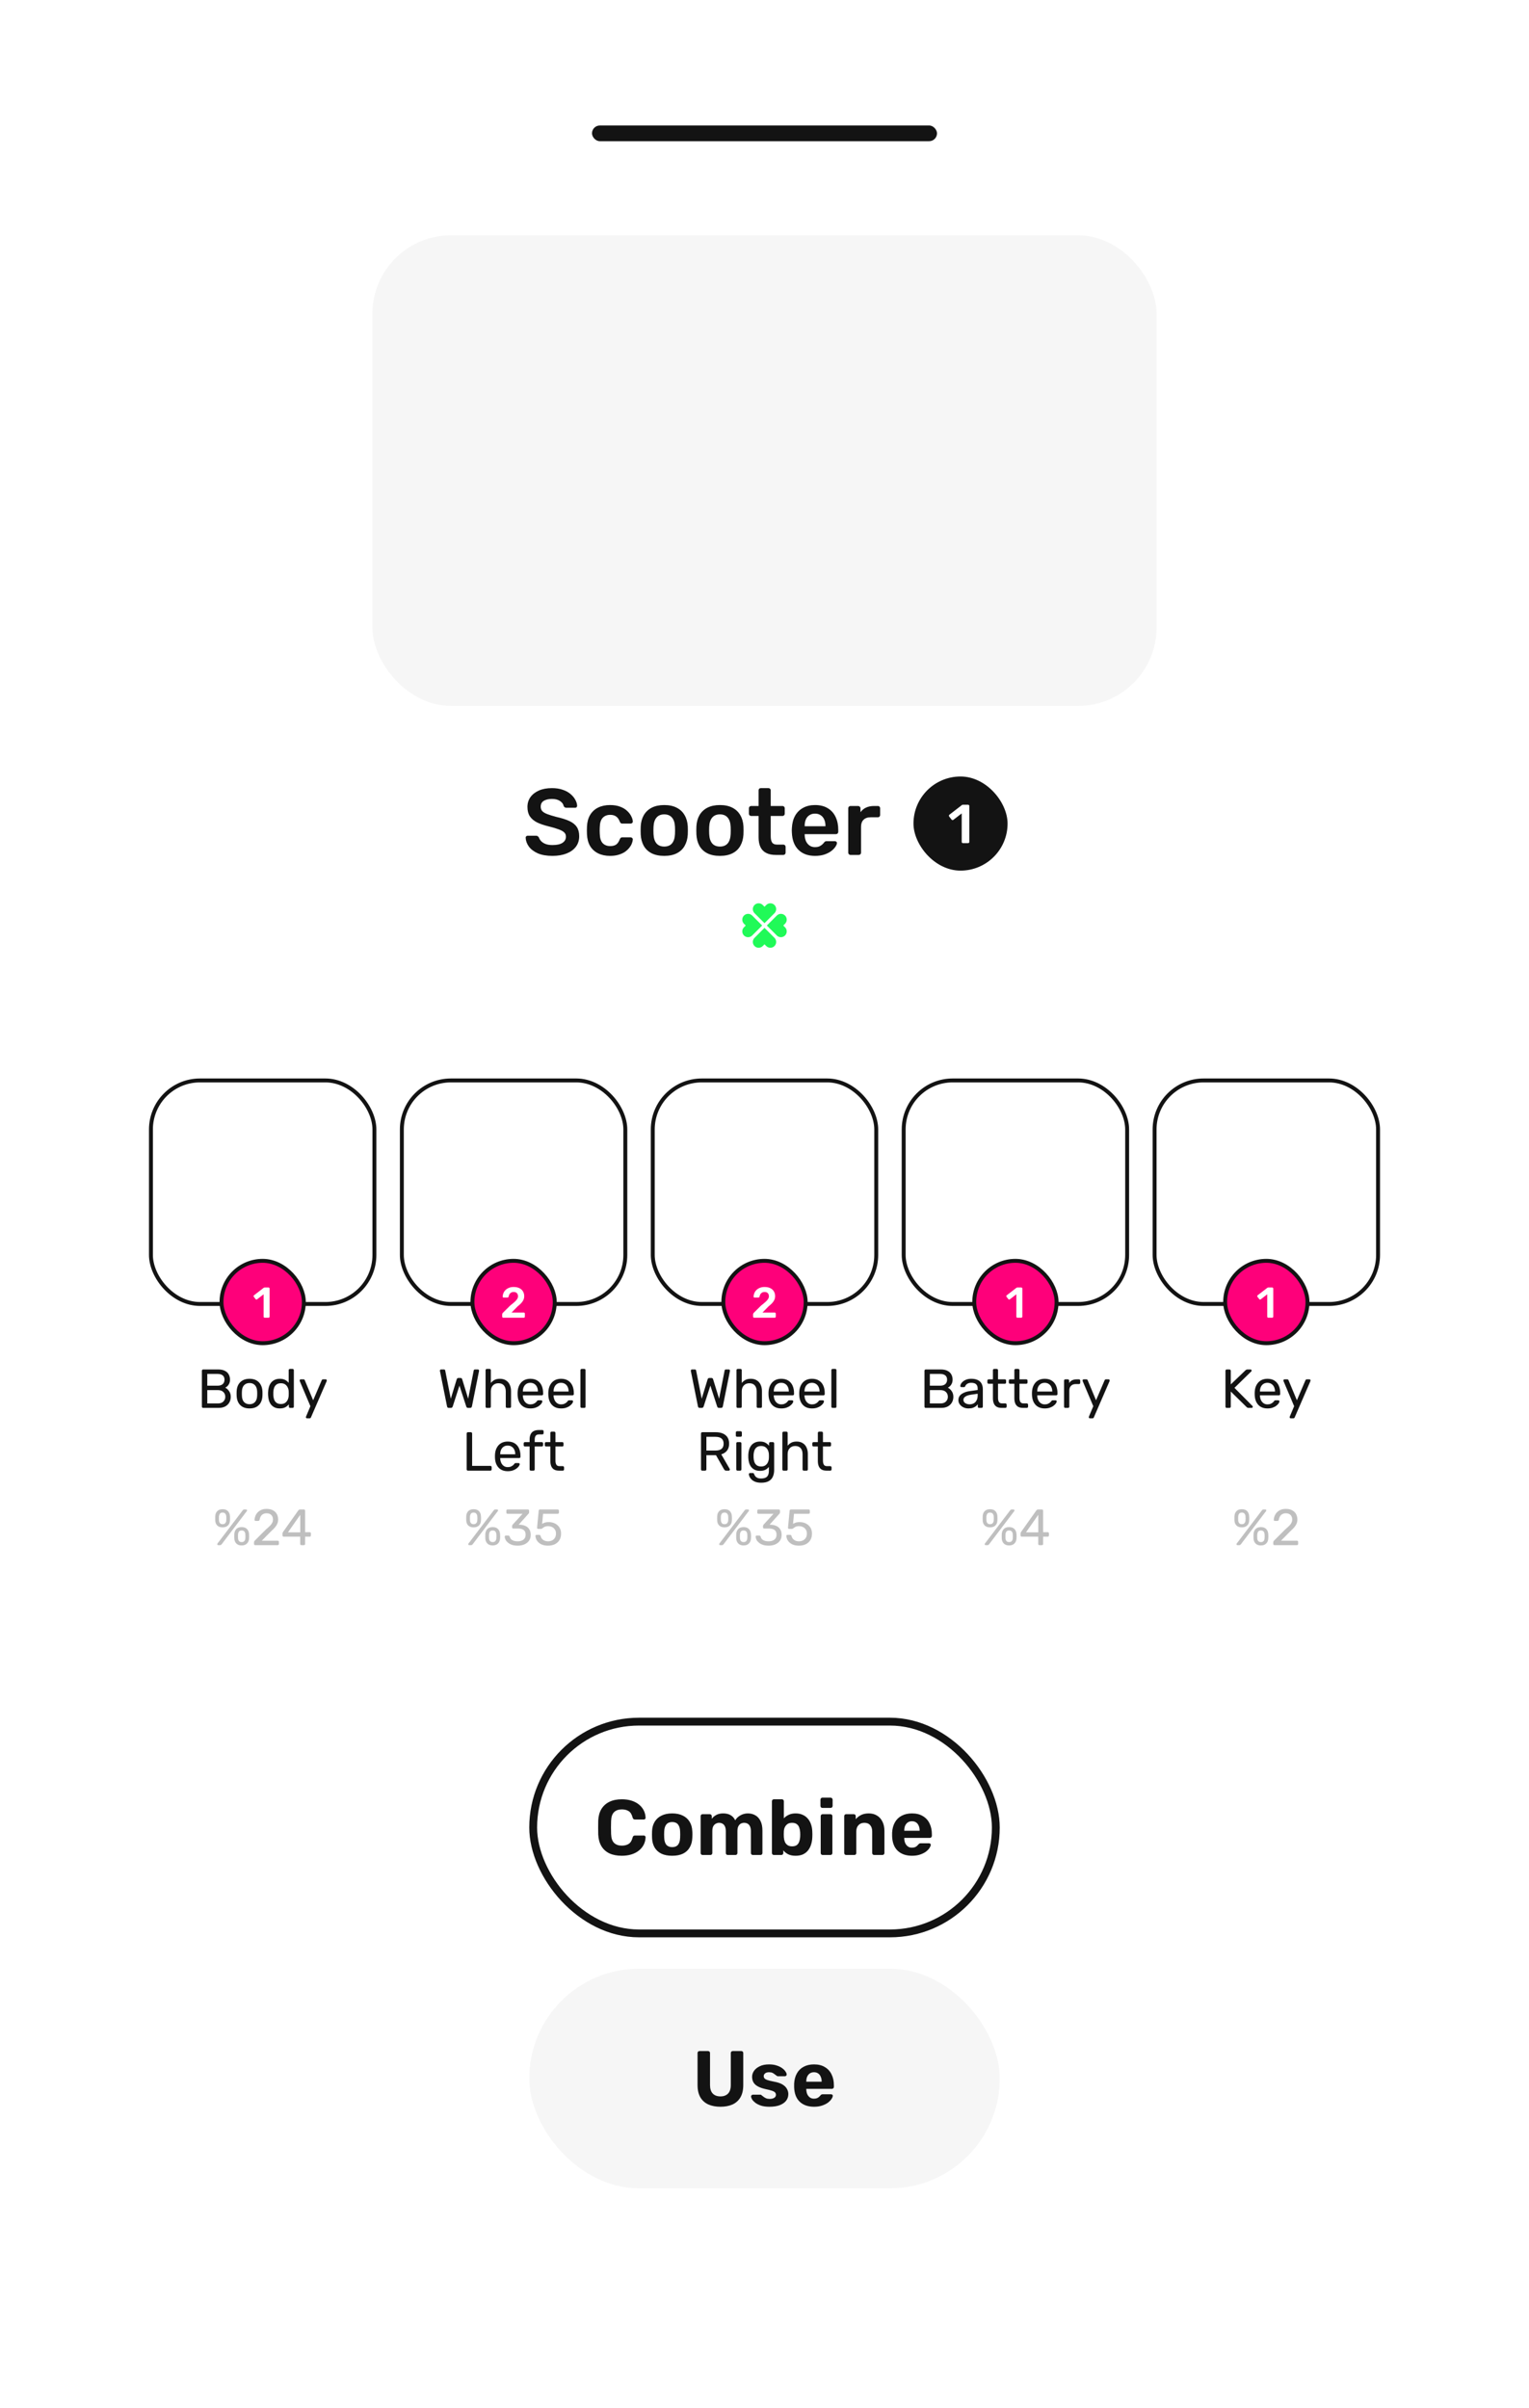 <svg width="390" height="614" viewBox="0 0 390 614" fill="none" xmlns="http://www.w3.org/2000/svg">
<g filter="url(#filter0_d_289_6846)">
<path d="M0 48C0 30.327 14.327 16 32 16H358C375.673 16 390 30.327 390 48V614H0V48Z" fill="white" shape-rendering="crispEdges"/>
<rect x="151" y="32" width="88" height="4" rx="2" fill="#131313"/>
<rect x="95" y="60" width="200" height="120" rx="20" fill="#F6F6F6"/>
<path d="M140.919 218.24C139.431 218.24 138.183 218.024 137.175 217.592C136.183 217.144 135.423 216.568 134.895 215.864C134.383 215.144 134.111 214.392 134.079 213.608C134.079 213.464 134.127 213.344 134.223 213.248C134.319 213.152 134.439 213.104 134.583 213.104H136.719C136.927 213.104 137.079 213.152 137.175 213.248C137.287 213.328 137.383 213.432 137.463 213.56C137.559 213.864 137.743 214.168 138.015 214.472C138.287 214.76 138.655 215 139.119 215.192C139.599 215.384 140.199 215.48 140.919 215.48C142.071 215.48 142.927 215.288 143.487 214.904C144.063 214.52 144.351 214 144.351 213.344C144.351 212.88 144.199 212.512 143.895 212.24C143.591 211.952 143.119 211.696 142.479 211.472C141.855 211.232 141.023 210.984 139.983 210.728C138.783 210.44 137.775 210.096 136.959 209.696C136.159 209.28 135.551 208.76 135.135 208.136C134.735 207.512 134.535 206.72 134.535 205.76C134.535 204.832 134.783 204.008 135.279 203.288C135.791 202.568 136.511 202 137.439 201.584C138.383 201.168 139.503 200.96 140.799 200.96C141.839 200.96 142.759 201.104 143.559 201.392C144.359 201.664 145.023 202.032 145.551 202.496C146.079 202.944 146.479 203.432 146.751 203.96C147.039 204.472 147.191 204.976 147.207 205.472C147.207 205.6 147.159 205.72 147.063 205.832C146.983 205.928 146.863 205.976 146.703 205.976H144.471C144.343 205.976 144.215 205.944 144.087 205.88C143.959 205.816 143.855 205.696 143.775 205.52C143.679 205.024 143.367 204.6 142.839 204.248C142.311 203.896 141.631 203.72 140.799 203.72C139.935 203.72 139.239 203.88 138.711 204.2C138.183 204.52 137.919 205.016 137.919 205.688C137.919 206.136 138.047 206.512 138.303 206.816C138.575 207.104 138.999 207.36 139.575 207.584C140.167 207.808 140.943 208.048 141.903 208.304C143.263 208.608 144.375 208.96 145.239 209.36C146.103 209.76 146.735 210.272 147.135 210.896C147.535 211.504 147.735 212.28 147.735 213.224C147.735 214.28 147.447 215.184 146.871 215.936C146.311 216.672 145.519 217.24 144.495 217.64C143.471 218.04 142.279 218.24 140.919 218.24ZM155.597 218.24C154.445 218.24 153.429 218.024 152.549 217.592C151.685 217.16 151.005 216.536 150.509 215.72C150.029 214.888 149.765 213.888 149.717 212.72C149.701 212.48 149.693 212.168 149.693 211.784C149.693 211.384 149.701 211.056 149.717 210.8C149.765 209.632 150.029 208.64 150.509 207.824C151.005 206.992 151.685 206.36 152.549 205.928C153.429 205.496 154.445 205.28 155.597 205.28C156.621 205.28 157.493 205.424 158.213 205.712C158.933 205.984 159.525 206.344 159.989 206.792C160.453 207.224 160.797 207.68 161.021 208.16C161.261 208.624 161.389 209.048 161.405 209.432C161.421 209.608 161.365 209.752 161.237 209.864C161.125 209.96 160.989 210.008 160.829 210.008H158.717C158.557 210.008 158.429 209.968 158.333 209.888C158.253 209.808 158.173 209.688 158.093 209.528C157.853 208.888 157.533 208.44 157.133 208.184C156.749 207.912 156.253 207.776 155.645 207.776C154.845 207.776 154.205 208.032 153.725 208.544C153.261 209.04 153.013 209.832 152.981 210.92C152.949 211.528 152.949 212.088 152.981 212.6C153.013 213.704 153.261 214.504 153.725 215C154.205 215.496 154.845 215.744 155.645 215.744C156.269 215.744 156.773 215.616 157.157 215.36C157.541 215.088 157.853 214.632 158.093 213.992C158.173 213.832 158.253 213.712 158.333 213.632C158.429 213.552 158.557 213.512 158.717 213.512H160.829C160.989 213.512 161.125 213.568 161.237 213.68C161.365 213.776 161.421 213.912 161.405 214.088C161.389 214.376 161.309 214.704 161.165 215.072C161.037 215.424 160.821 215.792 160.517 216.176C160.229 216.544 159.861 216.888 159.413 217.208C158.965 217.512 158.421 217.76 157.781 217.952C157.157 218.144 156.429 218.24 155.597 218.24ZM169.428 218.24C168.148 218.24 167.068 218.016 166.188 217.568C165.324 217.12 164.66 216.488 164.196 215.672C163.748 214.856 163.492 213.904 163.428 212.816C163.412 212.528 163.404 212.176 163.404 211.76C163.404 211.344 163.412 210.992 163.428 210.704C163.492 209.6 163.756 208.648 164.22 207.848C164.7 207.032 165.372 206.4 166.236 205.952C167.116 205.504 168.18 205.28 169.428 205.28C170.676 205.28 171.732 205.504 172.596 205.952C173.476 206.4 174.148 207.032 174.612 207.848C175.092 208.648 175.364 209.6 175.428 210.704C175.444 210.992 175.452 211.344 175.452 211.76C175.452 212.176 175.444 212.528 175.428 212.816C175.364 213.904 175.1 214.856 174.636 215.672C174.188 216.488 173.524 217.12 172.644 217.568C171.78 218.016 170.708 218.24 169.428 218.24ZM169.428 215.864C170.276 215.864 170.932 215.6 171.396 215.072C171.86 214.528 172.116 213.736 172.164 212.696C172.18 212.456 172.188 212.144 172.188 211.76C172.188 211.376 172.18 211.064 172.164 210.824C172.116 209.784 171.86 209 171.396 208.472C170.932 207.928 170.276 207.656 169.428 207.656C168.58 207.656 167.924 207.928 167.46 208.472C166.996 209 166.74 209.784 166.692 210.824C166.676 211.064 166.668 211.376 166.668 211.76C166.668 212.144 166.676 212.456 166.692 212.696C166.74 213.736 166.996 214.528 167.46 215.072C167.924 215.6 168.58 215.864 169.428 215.864ZM183.631 218.24C182.351 218.24 181.271 218.016 180.391 217.568C179.527 217.12 178.863 216.488 178.399 215.672C177.951 214.856 177.695 213.904 177.631 212.816C177.615 212.528 177.607 212.176 177.607 211.76C177.607 211.344 177.615 210.992 177.631 210.704C177.695 209.6 177.959 208.648 178.423 207.848C178.903 207.032 179.575 206.4 180.439 205.952C181.319 205.504 182.383 205.28 183.631 205.28C184.879 205.28 185.935 205.504 186.799 205.952C187.679 206.4 188.351 207.032 188.815 207.848C189.295 208.648 189.567 209.6 189.631 210.704C189.647 210.992 189.655 211.344 189.655 211.76C189.655 212.176 189.647 212.528 189.631 212.816C189.567 213.904 189.303 214.856 188.839 215.672C188.391 216.488 187.727 217.12 186.847 217.568C185.983 218.016 184.911 218.24 183.631 218.24ZM183.631 215.864C184.479 215.864 185.135 215.6 185.599 215.072C186.063 214.528 186.319 213.736 186.367 212.696C186.383 212.456 186.391 212.144 186.391 211.76C186.391 211.376 186.383 211.064 186.367 210.824C186.319 209.784 186.063 209 185.599 208.472C185.135 207.928 184.479 207.656 183.631 207.656C182.783 207.656 182.127 207.928 181.663 208.472C181.199 209 180.943 209.784 180.895 210.824C180.879 211.064 180.871 211.376 180.871 211.76C180.871 212.144 180.879 212.456 180.895 212.696C180.943 213.736 181.199 214.528 181.663 215.072C182.127 215.6 182.783 215.864 183.631 215.864ZM197.861 218C196.901 218 196.093 217.832 195.437 217.496C194.781 217.16 194.293 216.664 193.973 216.008C193.653 215.336 193.493 214.504 193.493 213.512V208.064H191.597C191.437 208.064 191.301 208.008 191.189 207.896C191.077 207.784 191.021 207.64 191.021 207.464V206.096C191.021 205.936 191.077 205.8 191.189 205.688C191.301 205.576 191.437 205.52 191.597 205.52H193.493V201.536C193.493 201.376 193.541 201.24 193.637 201.128C193.749 201.016 193.893 200.96 194.069 200.96H196.013C196.173 200.96 196.309 201.016 196.421 201.128C196.533 201.24 196.589 201.376 196.589 201.536V205.52H199.589C199.749 205.52 199.885 205.576 199.997 205.688C200.109 205.8 200.165 205.936 200.165 206.096V207.464C200.165 207.64 200.109 207.784 199.997 207.896C199.885 208.008 199.749 208.064 199.589 208.064H196.589V213.272C196.589 213.928 196.701 214.44 196.925 214.808C197.165 215.176 197.573 215.36 198.149 215.36H199.805C199.965 215.36 200.101 215.416 200.213 215.528C200.325 215.64 200.381 215.776 200.381 215.936V217.424C200.381 217.584 200.325 217.72 200.213 217.832C200.101 217.944 199.965 218 199.805 218H197.861ZM207.886 218.24C206.11 218.24 204.702 217.728 203.662 216.704C202.622 215.68 202.062 214.224 201.982 212.336C201.966 212.176 201.958 211.976 201.958 211.736C201.958 211.48 201.966 211.28 201.982 211.136C202.046 209.92 202.318 208.88 202.798 208.016C203.294 207.136 203.974 206.464 204.838 206C205.702 205.52 206.718 205.28 207.886 205.28C209.182 205.28 210.27 205.552 211.15 206.096C212.03 206.624 212.694 207.368 213.142 208.328C213.59 209.272 213.814 210.368 213.814 211.616V212.12C213.814 212.28 213.758 212.416 213.646 212.528C213.534 212.64 213.39 212.696 213.214 212.696H205.246C205.246 212.696 205.246 212.72 205.246 212.768C205.246 212.816 205.246 212.856 205.246 212.888C205.262 213.448 205.366 213.968 205.558 214.448C205.766 214.912 206.062 215.288 206.446 215.576C206.846 215.864 207.318 216.008 207.862 216.008C208.31 216.008 208.686 215.944 208.99 215.816C209.294 215.672 209.542 215.512 209.734 215.336C209.926 215.16 210.062 215.016 210.142 214.904C210.286 214.712 210.398 214.6 210.478 214.568C210.574 214.52 210.71 214.496 210.886 214.496H212.95C213.11 214.496 213.238 214.544 213.334 214.64C213.446 214.736 213.494 214.856 213.478 215C213.462 215.256 213.326 215.568 213.07 215.936C212.83 216.304 212.478 216.664 212.014 217.016C211.55 217.368 210.966 217.664 210.262 217.904C209.574 218.128 208.782 218.24 207.886 218.24ZM205.246 210.68H210.55V210.608C210.55 209.984 210.446 209.44 210.238 208.976C210.03 208.496 209.726 208.128 209.326 207.872C208.926 207.6 208.446 207.464 207.886 207.464C207.326 207.464 206.846 207.6 206.446 207.872C206.046 208.128 205.742 208.496 205.534 208.976C205.342 209.44 205.246 209.984 205.246 210.608V210.68ZM216.937 218C216.777 218 216.641 217.944 216.529 217.832C216.417 217.72 216.361 217.584 216.361 217.424V206.12C216.361 205.944 216.417 205.8 216.529 205.688C216.641 205.576 216.777 205.52 216.937 205.52H218.881C219.041 205.52 219.177 205.576 219.289 205.688C219.417 205.8 219.481 205.944 219.481 206.12V207.104C219.849 206.592 220.321 206.2 220.897 205.928C221.489 205.656 222.169 205.52 222.937 205.52H223.921C224.097 205.52 224.233 205.576 224.329 205.688C224.441 205.8 224.497 205.936 224.497 206.096V207.824C224.497 207.984 224.441 208.12 224.329 208.232C224.233 208.344 224.097 208.4 223.921 208.4H222.049C221.281 208.4 220.681 208.616 220.249 209.048C219.833 209.464 219.625 210.056 219.625 210.824V217.424C219.625 217.584 219.569 217.72 219.457 217.832C219.345 217.944 219.201 218 219.025 218H216.937Z" fill="#131313"/>
<rect x="233" y="198" width="24" height="24" rx="12" fill="#131313"/>
<path d="M245.638 215C245.535 215 245.451 214.967 245.386 214.902C245.33 214.837 245.302 214.757 245.302 214.664V207.412L243.174 209.05C243.09 209.106 243.006 209.129 242.922 209.12C242.838 209.101 242.763 209.05 242.698 208.966L242.11 208.21C242.054 208.126 242.03 208.037 242.04 207.944C242.058 207.851 242.11 207.776 242.194 207.72L245.33 205.298C245.386 205.251 245.442 205.223 245.498 205.214C245.554 205.205 245.614 205.2 245.68 205.2H246.912C247.005 205.2 247.084 205.233 247.15 205.298C247.215 205.363 247.248 205.443 247.248 205.536V214.664C247.248 214.757 247.215 214.837 247.15 214.902C247.084 214.967 247.005 215 246.912 215H245.638Z" fill="white"/>
<path fill-rule="evenodd" clip-rule="evenodd" d="M192.457 230.765C191.879 231.343 191.879 232.281 192.457 232.859L192.906 233.308L195 235.402L197.094 233.308L197.543 232.859C198.121 232.281 198.121 231.343 197.543 230.765C196.965 230.186 196.027 230.186 195.449 230.765L195 231.213L194.551 230.765C193.973 230.186 193.036 230.186 192.457 230.765ZM197.543 241.235C198.121 240.657 198.121 239.719 197.543 239.141L197.094 238.692L195 236.598L192.906 238.692L192.457 239.141C191.879 239.719 191.879 240.657 192.457 241.235C193.036 241.814 193.973 241.814 194.551 241.235L195 240.787L195.449 241.235C196.027 241.814 196.965 241.814 197.543 241.235ZM191.859 238.543C191.281 239.121 190.343 239.121 189.765 238.543C189.187 237.965 189.187 237.027 189.765 236.449L190.214 236L189.765 235.551C189.187 234.973 189.187 234.035 189.765 233.457C190.343 232.879 191.281 232.879 191.859 233.457L192.308 233.906L194.402 236L192.308 238.094L191.859 238.543ZM200.235 233.457C199.657 232.879 198.72 232.879 198.141 233.457L197.693 233.906L195.598 236L197.693 238.094L198.141 238.543C198.72 239.121 199.657 239.121 200.235 238.543C200.814 237.965 200.814 237.027 200.235 236.449L199.787 236L200.235 235.551C200.814 234.973 200.814 234.035 200.235 233.457Z" fill="#20FA58"/>
<rect x="38.5" y="275.5" width="57" height="57" rx="12.5" fill="white" stroke="#131313"/>
<rect x="56.5" y="321.5" width="21" height="21" rx="10.5" fill="#FE007A"/>
<path d="M67.501 336C67.42 336 67.354 335.974 67.303 335.923C67.259 335.872 67.237 335.809 67.237 335.736V330.038L65.565 331.325C65.499 331.369 65.433 331.387 65.367 331.38C65.301 331.365 65.242 331.325 65.191 331.259L64.729 330.665C64.685 330.599 64.667 330.529 64.674 330.456C64.689 330.383 64.729 330.324 64.795 330.28L67.259 328.377C67.303 328.34 67.347 328.318 67.391 328.311C67.435 328.304 67.483 328.3 67.534 328.3H68.502C68.575 328.3 68.638 328.326 68.689 328.377C68.74 328.428 68.766 328.491 68.766 328.564V335.736C68.766 335.809 68.74 335.872 68.689 335.923C68.638 335.974 68.575 336 68.502 336H67.501Z" fill="white"/>
<rect x="56.5" y="321.5" width="21" height="21" rx="10.5" stroke="#131313"/>
<path d="M51.819 359C51.717 359 51.637 358.972 51.581 358.916C51.525 358.851 51.497 358.771 51.497 358.678V349.536C51.497 349.433 51.525 349.354 51.581 349.298C51.637 349.233 51.717 349.2 51.819 349.2H55.655C56.355 349.2 56.925 349.317 57.363 349.55C57.811 349.774 58.138 350.082 58.343 350.474C58.558 350.866 58.665 351.305 58.665 351.79C58.665 352.173 58.6 352.504 58.469 352.784C58.348 353.055 58.194 353.279 58.007 353.456C57.821 353.624 57.639 353.755 57.461 353.848C57.825 354.025 58.147 354.315 58.427 354.716C58.717 355.117 58.861 355.603 58.861 356.172C58.861 356.685 58.745 357.157 58.511 357.586C58.278 358.015 57.928 358.361 57.461 358.622C57.004 358.874 56.439 359 55.767 359H51.819ZM52.869 357.866H55.585C56.183 357.866 56.645 357.703 56.971 357.376C57.298 357.049 57.461 356.648 57.461 356.172C57.461 355.677 57.298 355.271 56.971 354.954C56.645 354.627 56.183 354.464 55.585 354.464H52.869V357.866ZM52.869 353.344H55.445C56.043 353.344 56.495 353.209 56.803 352.938C57.111 352.658 57.265 352.28 57.265 351.804C57.265 351.328 57.111 350.964 56.803 350.712C56.495 350.46 56.043 350.334 55.445 350.334H52.869V353.344ZM63.649 359.14C62.94 359.14 62.347 359.005 61.871 358.734C61.395 358.463 61.031 358.09 60.779 357.614C60.527 357.129 60.387 356.578 60.359 355.962C60.349 355.803 60.345 355.603 60.345 355.36C60.345 355.108 60.349 354.907 60.359 354.758C60.387 354.133 60.527 353.582 60.779 353.106C61.04 352.63 61.409 352.257 61.885 351.986C62.361 351.715 62.949 351.58 63.649 351.58C64.349 351.58 64.937 351.715 65.413 351.986C65.889 352.257 66.253 352.63 66.505 353.106C66.766 353.582 66.911 354.133 66.939 354.758C66.948 354.907 66.953 355.108 66.953 355.36C66.953 355.603 66.948 355.803 66.939 355.962C66.911 356.578 66.771 357.129 66.519 357.614C66.267 358.09 65.903 358.463 65.427 358.734C64.951 359.005 64.358 359.14 63.649 359.14ZM63.649 358.062C64.228 358.062 64.689 357.88 65.035 357.516C65.38 357.143 65.567 356.601 65.595 355.892C65.604 355.752 65.609 355.575 65.609 355.36C65.609 355.145 65.604 354.968 65.595 354.828C65.567 354.119 65.38 353.582 65.035 353.218C64.689 352.845 64.228 352.658 63.649 352.658C63.07 352.658 62.603 352.845 62.249 353.218C61.904 353.582 61.721 354.119 61.703 354.828C61.694 354.968 61.689 355.145 61.689 355.36C61.689 355.575 61.694 355.752 61.703 355.892C61.721 356.601 61.904 357.143 62.249 357.516C62.603 357.88 63.07 358.062 63.649 358.062ZM71.366 359.14C70.853 359.14 70.409 359.051 70.036 358.874C69.663 358.687 69.355 358.44 69.112 358.132C68.879 357.815 68.701 357.455 68.58 357.054C68.468 356.653 68.403 356.228 68.384 355.78C68.375 355.631 68.37 355.491 68.37 355.36C68.37 355.229 68.375 355.089 68.384 354.94C68.403 354.501 68.468 354.081 68.58 353.68C68.701 353.279 68.879 352.919 69.112 352.602C69.355 352.285 69.663 352.037 70.036 351.86C70.409 351.673 70.853 351.58 71.366 351.58C71.917 351.58 72.374 351.678 72.738 351.874C73.102 352.07 73.401 352.313 73.634 352.602V349.382C73.634 349.289 73.662 349.214 73.718 349.158C73.783 349.093 73.863 349.06 73.956 349.06H74.628C74.721 349.06 74.796 349.093 74.852 349.158C74.917 349.214 74.95 349.289 74.95 349.382V358.678C74.95 358.771 74.917 358.851 74.852 358.916C74.796 358.972 74.721 359 74.628 359H73.998C73.895 359 73.816 358.972 73.76 358.916C73.704 358.851 73.676 358.771 73.676 358.678V358.09C73.443 358.389 73.139 358.641 72.766 358.846C72.393 359.042 71.926 359.14 71.366 359.14ZM71.66 358.006C72.127 358.006 72.5 357.899 72.78 357.684C73.06 357.469 73.27 357.199 73.41 356.872C73.55 356.536 73.625 356.195 73.634 355.85C73.643 355.701 73.648 355.523 73.648 355.318C73.648 355.103 73.643 354.921 73.634 354.772C73.625 354.445 73.545 354.123 73.396 353.806C73.256 353.489 73.041 353.227 72.752 353.022C72.472 352.817 72.108 352.714 71.66 352.714C71.184 352.714 70.806 352.821 70.526 353.036C70.246 353.241 70.045 353.517 69.924 353.862C69.803 354.198 69.733 354.562 69.714 354.954C69.705 355.225 69.705 355.495 69.714 355.766C69.733 356.158 69.803 356.527 69.924 356.872C70.045 357.208 70.246 357.483 70.526 357.698C70.806 357.903 71.184 358.006 71.66 358.006ZM78.306 361.66C78.231 361.66 78.166 361.632 78.11 361.576C78.054 361.52 78.026 361.455 78.026 361.38C78.026 361.343 78.031 361.305 78.04 361.268C78.049 361.231 78.068 361.184 78.096 361.128L79.174 358.566L76.5 352.252C76.453 352.14 76.43 352.061 76.43 352.014C76.43 351.93 76.458 351.86 76.514 351.804C76.57 351.748 76.64 351.72 76.724 351.72H77.41C77.513 351.72 77.587 351.743 77.634 351.79C77.69 351.837 77.727 351.893 77.746 351.958L79.874 357.054L82.058 351.958C82.086 351.893 82.123 351.837 82.17 351.79C82.226 351.743 82.305 351.72 82.408 351.72H83.066C83.15 351.72 83.22 351.748 83.276 351.804C83.332 351.86 83.36 351.925 83.36 352C83.36 352.047 83.337 352.131 83.29 352.252L79.314 361.422C79.286 361.487 79.244 361.543 79.188 361.59C79.141 361.637 79.067 361.66 78.964 361.66H78.306Z" fill="#131313"/>
<path d="M55.684 394C55.502 394 55.411 393.913 55.411 393.74C55.411 393.688 55.428 393.64 55.463 393.597L61.885 385.147C61.945 385.069 62.002 385.008 62.054 384.965C62.114 384.922 62.201 384.9 62.314 384.9H62.743C62.925 384.9 63.016 384.987 63.016 385.16C63.016 385.212 62.998 385.26 62.964 385.303L56.555 393.753C56.494 393.831 56.433 393.892 56.373 393.935C56.321 393.978 56.234 394 56.113 394H55.684ZM61.638 394.078C61.074 394.078 60.628 393.918 60.299 393.597C59.978 393.276 59.8 392.856 59.766 392.336C59.757 392.111 59.753 391.92 59.753 391.764C59.753 391.599 59.757 391.396 59.766 391.153C59.8 390.633 59.969 390.213 60.273 389.892C60.585 389.563 61.04 389.398 61.638 389.398C62.244 389.398 62.699 389.563 63.003 389.892C63.315 390.213 63.488 390.633 63.523 391.153C63.54 391.396 63.549 391.599 63.549 391.764C63.549 391.92 63.54 392.111 63.523 392.336C63.488 392.856 63.306 393.276 62.977 393.597C62.656 393.918 62.21 394.078 61.638 394.078ZM61.638 393.22C61.872 393.22 62.054 393.172 62.184 393.077C62.314 392.982 62.409 392.865 62.47 392.726C62.53 392.579 62.565 392.431 62.574 392.284C62.591 392.05 62.6 391.864 62.6 391.725C62.6 391.586 62.591 391.413 62.574 391.205C62.565 390.971 62.491 390.754 62.353 390.555C62.214 390.356 61.976 390.256 61.638 390.256C61.308 390.256 61.074 390.356 60.936 390.555C60.806 390.754 60.732 390.971 60.715 391.205C60.706 391.413 60.702 391.586 60.702 391.725C60.702 391.864 60.706 392.05 60.715 392.284C60.732 392.431 60.767 392.579 60.819 392.726C60.879 392.865 60.975 392.982 61.105 393.077C61.243 393.172 61.421 393.22 61.638 393.22ZM56.776 389.463C56.204 389.463 55.757 389.311 55.437 389.008C55.116 388.705 54.938 388.293 54.904 387.773C54.895 387.548 54.891 387.357 54.891 387.201C54.891 387.036 54.895 386.833 54.904 386.59C54.93 386.07 55.099 385.65 55.411 385.329C55.723 385 56.178 384.835 56.776 384.835C57.382 384.835 57.837 385 58.141 385.329C58.453 385.65 58.622 386.07 58.648 386.59C58.665 386.833 58.674 387.036 58.674 387.201C58.674 387.357 58.665 387.548 58.648 387.773C58.622 388.293 58.444 388.705 58.115 389.008C57.794 389.311 57.348 389.463 56.776 389.463ZM56.776 388.657C57.001 388.657 57.179 388.609 57.309 388.514C57.447 388.419 57.547 388.302 57.608 388.163C57.668 388.016 57.703 387.868 57.712 387.721C57.729 387.487 57.738 387.305 57.738 387.175C57.738 387.036 57.729 386.859 57.712 386.642C57.703 386.408 57.625 386.191 57.478 385.992C57.339 385.793 57.105 385.693 56.776 385.693C56.446 385.693 56.212 385.793 56.074 385.992C55.944 386.191 55.87 386.408 55.853 386.642C55.844 386.859 55.84 387.036 55.84 387.175C55.84 387.305 55.844 387.487 55.853 387.721C55.87 387.868 55.905 388.016 55.957 388.163C56.017 388.302 56.113 388.419 56.243 388.514C56.373 388.609 56.55 388.657 56.776 388.657ZM65.092 394C65.006 394 64.932 393.974 64.871 393.922C64.819 393.861 64.793 393.788 64.793 393.701V393.285C64.793 393.207 64.815 393.12 64.858 393.025C64.902 392.93 64.988 392.826 65.118 392.713L67.874 389.957C68.316 389.584 68.663 389.268 68.914 389.008C69.174 388.739 69.356 388.484 69.46 388.241C69.573 387.998 69.629 387.747 69.629 387.487C69.629 386.993 69.491 386.603 69.213 386.317C68.936 386.022 68.524 385.875 67.978 385.875C67.632 385.875 67.333 385.949 67.081 386.096C66.83 386.235 66.635 386.43 66.496 386.681C66.358 386.924 66.262 387.201 66.21 387.513C66.193 387.626 66.145 387.704 66.067 387.747C65.998 387.79 65.933 387.812 65.872 387.812H65.196C65.118 387.812 65.053 387.79 65.001 387.747C64.949 387.695 64.923 387.634 64.923 387.565C64.932 387.236 65.001 386.906 65.131 386.577C65.261 386.239 65.452 385.936 65.703 385.667C65.963 385.39 66.28 385.169 66.652 385.004C67.034 384.839 67.476 384.757 67.978 384.757C68.663 384.757 69.222 384.883 69.655 385.134C70.097 385.377 70.422 385.702 70.63 386.109C70.838 386.516 70.942 386.963 70.942 387.448C70.942 387.829 70.877 388.18 70.747 388.501C70.617 388.813 70.427 389.121 70.175 389.424C69.933 389.719 69.629 390.022 69.265 390.334L66.769 392.869H70.825C70.921 392.869 70.994 392.895 71.046 392.947C71.107 392.999 71.137 393.073 71.137 393.168V393.701C71.137 393.788 71.107 393.861 71.046 393.922C70.994 393.974 70.921 394 70.825 394H65.092ZM76.872 394C76.785 394 76.712 393.974 76.651 393.922C76.599 393.861 76.573 393.788 76.573 393.701V391.829H72.361C72.275 391.829 72.201 391.803 72.14 391.751C72.088 391.69 72.062 391.617 72.062 391.53V391.01C72.062 390.975 72.071 390.923 72.088 390.854C72.114 390.776 72.153 390.698 72.205 390.62L76.105 385.121C76.209 384.974 76.37 384.9 76.586 384.9H77.522C77.609 384.9 77.678 384.93 77.73 384.991C77.791 385.043 77.821 385.112 77.821 385.199V390.698H78.991C79.087 390.698 79.16 390.728 79.212 390.789C79.273 390.841 79.303 390.91 79.303 390.997V391.53C79.303 391.617 79.273 391.69 79.212 391.751C79.16 391.803 79.091 391.829 79.004 391.829H77.821V393.701C77.821 393.788 77.791 393.861 77.73 393.922C77.678 393.974 77.609 394 77.522 394H76.872ZM73.453 390.724H76.586V386.265L73.453 390.724Z" fill="#BFBFBF"/>
<rect x="102.5" y="275.5" width="57" height="57" rx="12.5" fill="white" stroke="#131313"/>
<rect x="120.5" y="321.5" width="21" height="21" rx="10.5" fill="#FE007A"/>
<path d="M128.354 336C128.28 336 128.218 335.974 128.167 335.923C128.115 335.872 128.09 335.809 128.09 335.736V335.175C128.09 335.109 128.104 335.032 128.134 334.944C128.17 334.849 128.247 334.753 128.365 334.658L130.103 332.931C130.587 332.55 130.975 332.227 131.269 331.963C131.569 331.692 131.786 331.446 131.918 331.226C132.057 330.999 132.127 330.775 132.127 330.555C132.127 330.225 132.035 329.957 131.852 329.752C131.676 329.547 131.393 329.444 131.005 329.444C130.748 329.444 130.532 329.499 130.356 329.609C130.18 329.712 130.04 329.851 129.938 330.027C129.842 330.203 129.776 330.397 129.74 330.61C129.725 330.705 129.685 330.771 129.619 330.808C129.553 330.845 129.487 330.863 129.421 330.863H128.442C128.376 330.863 128.321 330.841 128.277 330.797C128.233 330.753 128.211 330.702 128.211 330.643C128.218 330.328 128.284 330.023 128.409 329.73C128.533 329.429 128.713 329.165 128.948 328.938C129.19 328.703 129.483 328.516 129.828 328.377C130.172 328.238 130.561 328.168 130.994 328.168C131.602 328.168 132.105 328.271 132.501 328.476C132.904 328.681 133.205 328.96 133.403 329.312C133.608 329.664 133.711 330.06 133.711 330.5C133.711 330.845 133.645 331.164 133.513 331.457C133.381 331.743 133.19 332.022 132.941 332.293C132.691 332.557 132.391 332.828 132.039 333.107L130.477 334.691H133.612C133.692 334.691 133.755 334.717 133.799 334.768C133.85 334.812 133.876 334.874 133.876 334.955V335.736C133.876 335.809 133.85 335.872 133.799 335.923C133.755 335.974 133.692 336 133.612 336H128.354Z" fill="white"/>
<rect x="120.5" y="321.5" width="21" height="21" rx="10.5" stroke="#131313"/>
<path d="M114.463 359C114.341 359 114.243 358.967 114.169 358.902C114.103 358.837 114.057 358.743 114.029 358.622L112.223 349.634C112.213 349.597 112.209 349.564 112.209 349.536C112.209 349.508 112.209 349.489 112.209 349.48C112.209 349.405 112.237 349.34 112.293 349.284C112.349 349.228 112.414 349.2 112.489 349.2H113.217C113.413 349.2 113.525 349.279 113.553 349.438L114.981 356.662L116.493 351.706C116.521 351.622 116.567 351.547 116.633 351.482C116.707 351.407 116.81 351.37 116.941 351.37H117.459C117.599 351.37 117.701 351.407 117.767 351.482C117.832 351.547 117.874 351.622 117.893 351.706L119.419 356.662L120.833 349.438C120.861 349.279 120.977 349.2 121.183 349.2H121.911C121.985 349.2 122.051 349.228 122.107 349.284C122.163 349.34 122.191 349.405 122.191 349.48C122.191 349.489 122.186 349.508 122.177 349.536C122.177 349.564 122.177 349.597 122.177 349.634L120.371 358.622C120.343 358.743 120.291 358.837 120.217 358.902C120.151 358.967 120.058 359 119.937 359H119.391C119.26 359 119.157 358.967 119.083 358.902C119.008 358.837 118.957 358.753 118.929 358.65L117.193 353.316L115.471 358.65C115.433 358.753 115.377 358.837 115.303 358.902C115.237 358.967 115.139 359 115.009 359H114.463ZM124.176 359C124.082 359 124.003 358.972 123.938 358.916C123.882 358.851 123.854 358.771 123.854 358.678V349.382C123.854 349.289 123.882 349.214 123.938 349.158C124.003 349.093 124.082 349.06 124.176 349.06H124.876C124.978 349.06 125.058 349.093 125.114 349.158C125.17 349.214 125.198 349.289 125.198 349.382V352.644C125.45 352.327 125.758 352.07 126.122 351.874C126.486 351.678 126.948 351.58 127.508 351.58C128.114 351.58 128.628 351.715 129.048 351.986C129.477 352.247 129.799 352.616 130.014 353.092C130.238 353.559 130.35 354.105 130.35 354.73V358.678C130.35 358.771 130.322 358.851 130.266 358.916C130.21 358.972 130.13 359 130.028 359H129.328C129.234 359 129.155 358.972 129.09 358.916C129.034 358.851 129.006 358.771 129.006 358.678V354.8C129.006 354.147 128.847 353.638 128.53 353.274C128.212 352.901 127.746 352.714 127.13 352.714C126.551 352.714 126.084 352.901 125.73 353.274C125.375 353.638 125.198 354.147 125.198 354.8V358.678C125.198 358.771 125.17 358.851 125.114 358.916C125.058 358.972 124.978 359 124.876 359H124.176ZM135.283 359.14C134.312 359.14 133.542 358.846 132.973 358.258C132.404 357.661 132.091 356.849 132.035 355.822C132.026 355.701 132.021 355.547 132.021 355.36C132.021 355.164 132.026 355.005 132.035 354.884C132.072 354.221 132.226 353.643 132.497 353.148C132.768 352.644 133.136 352.257 133.603 351.986C134.079 351.715 134.634 351.58 135.269 351.58C135.978 351.58 136.571 351.729 137.047 352.028C137.532 352.327 137.901 352.751 138.153 353.302C138.405 353.853 138.531 354.497 138.531 355.234V355.472C138.531 355.575 138.498 355.654 138.433 355.71C138.377 355.766 138.302 355.794 138.209 355.794H133.365C133.365 355.803 133.365 355.822 133.365 355.85C133.365 355.878 133.365 355.901 133.365 355.92C133.384 356.303 133.468 356.662 133.617 356.998C133.766 357.325 133.981 357.591 134.261 357.796C134.55 358.001 134.886 358.104 135.269 358.104C135.605 358.104 135.885 358.053 136.109 357.95C136.333 357.847 136.515 357.735 136.655 357.614C136.795 357.483 136.888 357.381 136.935 357.306C137.019 357.194 137.084 357.129 137.131 357.11C137.178 357.082 137.252 357.068 137.355 357.068H138.041C138.125 357.068 138.195 357.096 138.251 357.152C138.316 357.199 138.344 357.269 138.335 357.362C138.326 357.502 138.251 357.675 138.111 357.88C137.971 358.076 137.77 358.272 137.509 358.468C137.257 358.664 136.94 358.827 136.557 358.958C136.184 359.079 135.759 359.14 135.283 359.14ZM133.365 354.828H137.201V354.786C137.201 354.366 137.122 353.993 136.963 353.666C136.814 353.339 136.594 353.083 136.305 352.896C136.016 352.7 135.67 352.602 135.269 352.602C134.868 352.602 134.522 352.7 134.233 352.896C133.953 353.083 133.738 353.339 133.589 353.666C133.44 353.993 133.365 354.366 133.365 354.786V354.828ZM143.117 359.14C142.146 359.14 141.376 358.846 140.807 358.258C140.238 357.661 139.925 356.849 139.869 355.822C139.86 355.701 139.855 355.547 139.855 355.36C139.855 355.164 139.86 355.005 139.869 354.884C139.906 354.221 140.06 353.643 140.331 353.148C140.602 352.644 140.97 352.257 141.437 351.986C141.913 351.715 142.468 351.58 143.103 351.58C143.812 351.58 144.405 351.729 144.881 352.028C145.366 352.327 145.735 352.751 145.987 353.302C146.239 353.853 146.365 354.497 146.365 355.234V355.472C146.365 355.575 146.332 355.654 146.267 355.71C146.211 355.766 146.136 355.794 146.043 355.794H141.199C141.199 355.803 141.199 355.822 141.199 355.85C141.199 355.878 141.199 355.901 141.199 355.92C141.218 356.303 141.302 356.662 141.451 356.998C141.6 357.325 141.815 357.591 142.095 357.796C142.384 358.001 142.72 358.104 143.103 358.104C143.439 358.104 143.719 358.053 143.943 357.95C144.167 357.847 144.349 357.735 144.489 357.614C144.629 357.483 144.722 357.381 144.769 357.306C144.853 357.194 144.918 357.129 144.965 357.11C145.012 357.082 145.086 357.068 145.189 357.068H145.875C145.959 357.068 146.029 357.096 146.085 357.152C146.15 357.199 146.178 357.269 146.169 357.362C146.16 357.502 146.085 357.675 145.945 357.88C145.805 358.076 145.604 358.272 145.343 358.468C145.091 358.664 144.774 358.827 144.391 358.958C144.018 359.079 143.593 359.14 143.117 359.14ZM141.199 354.828H145.035V354.786C145.035 354.366 144.956 353.993 144.797 353.666C144.648 353.339 144.428 353.083 144.139 352.896C143.85 352.7 143.504 352.602 143.103 352.602C142.702 352.602 142.356 352.7 142.067 352.896C141.787 353.083 141.572 353.339 141.423 353.666C141.274 353.993 141.199 354.366 141.199 354.786V354.828ZM148.375 359C148.282 359 148.202 358.972 148.137 358.916C148.081 358.851 148.053 358.771 148.053 358.678V349.382C148.053 349.289 148.081 349.214 148.137 349.158C148.202 349.093 148.282 349.06 148.375 349.06H149.033C149.136 349.06 149.215 349.093 149.271 349.158C149.327 349.214 149.355 349.289 149.355 349.382V358.678C149.355 358.771 149.327 358.851 149.271 358.916C149.215 358.972 149.136 359 149.033 359H148.375ZM119.36 375C119.258 375 119.178 374.972 119.122 374.916C119.066 374.851 119.038 374.771 119.038 374.678V365.522C119.038 365.429 119.066 365.354 119.122 365.298C119.178 365.233 119.258 365.2 119.36 365.2H120.102C120.196 365.2 120.27 365.233 120.326 365.298C120.392 365.354 120.424 365.429 120.424 365.522V373.782H125.072C125.175 373.782 125.254 373.815 125.31 373.88C125.376 373.936 125.408 374.015 125.408 374.118V374.678C125.408 374.771 125.376 374.851 125.31 374.916C125.254 374.972 125.175 375 125.072 375H119.36ZM129.507 375.14C128.536 375.14 127.766 374.846 127.197 374.258C126.627 373.661 126.315 372.849 126.259 371.822C126.249 371.701 126.245 371.547 126.245 371.36C126.245 371.164 126.249 371.005 126.259 370.884C126.296 370.221 126.45 369.643 126.721 369.148C126.991 368.644 127.36 368.257 127.827 367.986C128.303 367.715 128.858 367.58 129.493 367.58C130.202 367.58 130.795 367.729 131.271 368.028C131.756 368.327 132.125 368.751 132.377 369.302C132.629 369.853 132.755 370.497 132.755 371.234V371.472C132.755 371.575 132.722 371.654 132.657 371.71C132.601 371.766 132.526 371.794 132.433 371.794H127.589C127.589 371.803 127.589 371.822 127.589 371.85C127.589 371.878 127.589 371.901 127.589 371.92C127.607 372.303 127.691 372.662 127.841 372.998C127.99 373.325 128.205 373.591 128.485 373.796C128.774 374.001 129.11 374.104 129.493 374.104C129.829 374.104 130.109 374.053 130.333 373.95C130.557 373.847 130.739 373.735 130.879 373.614C131.019 373.483 131.112 373.381 131.159 373.306C131.243 373.194 131.308 373.129 131.355 373.11C131.401 373.082 131.476 373.068 131.579 373.068H132.265C132.349 373.068 132.419 373.096 132.475 373.152C132.54 373.199 132.568 373.269 132.559 373.362C132.549 373.502 132.475 373.675 132.335 373.88C132.195 374.076 131.994 374.272 131.733 374.468C131.481 374.664 131.163 374.827 130.781 374.958C130.407 375.079 129.983 375.14 129.507 375.14ZM127.589 370.828H131.425V370.786C131.425 370.366 131.345 369.993 131.187 369.666C131.037 369.339 130.818 369.083 130.529 368.896C130.239 368.7 129.894 368.602 129.493 368.602C129.091 368.602 128.746 368.7 128.457 368.896C128.177 369.083 127.962 369.339 127.813 369.666C127.663 369.993 127.589 370.366 127.589 370.786V370.828ZM135.41 375C135.317 375 135.238 374.972 135.172 374.916C135.116 374.851 135.088 374.771 135.088 374.678V368.84H133.898C133.805 368.84 133.726 368.812 133.66 368.756C133.604 368.691 133.576 368.611 133.576 368.518V368.042C133.576 367.949 133.604 367.874 133.66 367.818C133.726 367.753 133.805 367.72 133.898 367.72H135.088V367.02C135.088 366.544 135.168 366.129 135.326 365.774C135.485 365.41 135.737 365.13 136.082 364.934C136.437 364.738 136.908 364.64 137.496 364.64H138.336C138.43 364.64 138.504 364.673 138.56 364.738C138.626 364.794 138.658 364.869 138.658 364.962V365.438C138.658 365.531 138.626 365.611 138.56 365.676C138.504 365.732 138.43 365.76 138.336 365.76H137.524C137.086 365.76 136.787 365.877 136.628 366.11C136.47 366.334 136.39 366.661 136.39 367.09V367.72H138.196C138.29 367.72 138.364 367.753 138.42 367.818C138.486 367.874 138.518 367.949 138.518 368.042V368.518C138.518 368.611 138.486 368.691 138.42 368.756C138.364 368.812 138.29 368.84 138.196 368.84H136.39V374.678C136.39 374.771 136.358 374.851 136.292 374.916C136.236 374.972 136.162 375 136.068 375H135.41ZM142.589 375C142.066 375 141.642 374.902 141.315 374.706C140.988 374.501 140.75 374.216 140.601 373.852C140.452 373.479 140.377 373.04 140.377 372.536V368.84H139.285C139.192 368.84 139.112 368.812 139.047 368.756C138.991 368.691 138.963 368.611 138.963 368.518V368.042C138.963 367.949 138.991 367.874 139.047 367.818C139.112 367.753 139.192 367.72 139.285 367.72H140.377V365.382C140.377 365.289 140.405 365.214 140.461 365.158C140.526 365.093 140.606 365.06 140.699 365.06H141.357C141.45 365.06 141.525 365.093 141.581 365.158C141.646 365.214 141.679 365.289 141.679 365.382V367.72H143.415C143.518 367.72 143.597 367.753 143.653 367.818C143.709 367.874 143.737 367.949 143.737 368.042V368.518C143.737 368.611 143.709 368.691 143.653 368.756C143.597 368.812 143.518 368.84 143.415 368.84H141.679V372.438C141.679 372.877 141.754 373.222 141.903 373.474C142.052 373.726 142.318 373.852 142.701 373.852H143.555C143.648 373.852 143.723 373.885 143.779 373.95C143.844 374.006 143.877 374.081 143.877 374.174V374.678C143.877 374.771 143.844 374.851 143.779 374.916C143.723 374.972 143.648 375 143.555 375H142.589Z" fill="#131313"/>
<path d="M119.709 394C119.527 394 119.436 393.913 119.436 393.74C119.436 393.688 119.453 393.64 119.488 393.597L125.91 385.147C125.971 385.069 126.027 385.008 126.079 384.965C126.14 384.922 126.226 384.9 126.339 384.9H126.768C126.95 384.9 127.041 384.987 127.041 385.16C127.041 385.212 127.024 385.26 126.989 385.303L120.58 393.753C120.519 393.831 120.459 393.892 120.398 393.935C120.346 393.978 120.259 394 120.138 394H119.709ZM125.663 394.078C125.1 394.078 124.653 393.918 124.324 393.597C124.003 393.276 123.826 392.856 123.791 392.336C123.782 392.111 123.778 391.92 123.778 391.764C123.778 391.599 123.782 391.396 123.791 391.153C123.826 390.633 123.995 390.213 124.298 389.892C124.61 389.563 125.065 389.398 125.663 389.398C126.27 389.398 126.725 389.563 127.028 389.892C127.34 390.213 127.513 390.633 127.548 391.153C127.565 391.396 127.574 391.599 127.574 391.764C127.574 391.92 127.565 392.111 127.548 392.336C127.513 392.856 127.331 393.276 127.002 393.597C126.681 393.918 126.235 394.078 125.663 394.078ZM125.663 393.22C125.897 393.22 126.079 393.172 126.209 393.077C126.339 392.982 126.434 392.865 126.495 392.726C126.556 392.579 126.59 392.431 126.599 392.284C126.616 392.05 126.625 391.864 126.625 391.725C126.625 391.586 126.616 391.413 126.599 391.205C126.59 390.971 126.517 390.754 126.378 390.555C126.239 390.356 126.001 390.256 125.663 390.256C125.334 390.256 125.1 390.356 124.961 390.555C124.831 390.754 124.757 390.971 124.74 391.205C124.731 391.413 124.727 391.586 124.727 391.725C124.727 391.864 124.731 392.05 124.74 392.284C124.757 392.431 124.792 392.579 124.844 392.726C124.905 392.865 125 392.982 125.13 393.077C125.269 393.172 125.446 393.22 125.663 393.22ZM120.801 389.463C120.229 389.463 119.783 389.311 119.462 389.008C119.141 388.705 118.964 388.293 118.929 387.773C118.92 387.548 118.916 387.357 118.916 387.201C118.916 387.036 118.92 386.833 118.929 386.59C118.955 386.07 119.124 385.65 119.436 385.329C119.748 385 120.203 384.835 120.801 384.835C121.408 384.835 121.863 385 122.166 385.329C122.478 385.65 122.647 386.07 122.673 386.59C122.69 386.833 122.699 387.036 122.699 387.201C122.699 387.357 122.69 387.548 122.673 387.773C122.647 388.293 122.469 388.705 122.14 389.008C121.819 389.311 121.373 389.463 120.801 389.463ZM120.801 388.657C121.026 388.657 121.204 388.609 121.334 388.514C121.473 388.419 121.572 388.302 121.633 388.163C121.694 388.016 121.728 387.868 121.737 387.721C121.754 387.487 121.763 387.305 121.763 387.175C121.763 387.036 121.754 386.859 121.737 386.642C121.728 386.408 121.65 386.191 121.503 385.992C121.364 385.793 121.13 385.693 120.801 385.693C120.472 385.693 120.238 385.793 120.099 385.992C119.969 386.191 119.895 386.408 119.878 386.642C119.869 386.859 119.865 387.036 119.865 387.175C119.865 387.305 119.869 387.487 119.878 387.721C119.895 387.868 119.93 388.016 119.982 388.163C120.043 388.302 120.138 388.419 120.268 388.514C120.398 388.609 120.576 388.657 120.801 388.657ZM132.056 394.13C131.51 394.13 131.033 394.065 130.626 393.935C130.218 393.796 129.876 393.614 129.599 393.389C129.321 393.164 129.109 392.917 128.962 392.648C128.823 392.371 128.749 392.093 128.741 391.816C128.741 391.738 128.767 391.677 128.819 391.634C128.871 391.582 128.936 391.556 129.014 391.556H129.651C129.729 391.556 129.798 391.578 129.859 391.621C129.928 391.656 129.98 391.729 130.015 391.842C130.101 392.154 130.249 392.397 130.457 392.57C130.673 392.743 130.92 392.865 131.198 392.934C131.484 392.995 131.77 393.025 132.056 393.025C132.654 393.025 133.139 392.882 133.512 392.596C133.884 392.31 134.071 391.89 134.071 391.335C134.071 390.772 133.902 390.369 133.564 390.126C133.226 389.883 132.758 389.762 132.16 389.762H130.925C130.838 389.762 130.764 389.736 130.704 389.684C130.652 389.632 130.626 389.558 130.626 389.463V389.112C130.626 389.034 130.639 388.969 130.665 388.917C130.699 388.856 130.734 388.804 130.769 388.761L133.291 386.005H129.456C129.369 386.005 129.295 385.979 129.235 385.927C129.183 385.875 129.157 385.801 129.157 385.706V385.212C129.157 385.117 129.183 385.043 129.235 384.991C129.295 384.93 129.369 384.9 129.456 384.9H134.643C134.738 384.9 134.812 384.93 134.864 384.991C134.924 385.043 134.955 385.117 134.955 385.212V385.68C134.955 385.741 134.937 385.797 134.903 385.849C134.877 385.892 134.846 385.936 134.812 385.979L132.303 388.774L132.511 388.787C133.083 388.804 133.581 388.908 134.006 389.099C134.439 389.29 134.773 389.576 135.007 389.957C135.249 390.33 135.371 390.802 135.371 391.374C135.371 391.955 135.228 392.449 134.942 392.856C134.656 393.263 134.261 393.58 133.759 393.805C133.265 394.022 132.697 394.13 132.056 394.13ZM139.785 394.13C139.101 394.13 138.52 394.013 138.043 393.779C137.575 393.536 137.216 393.224 136.964 392.843C136.722 392.462 136.592 392.059 136.574 391.634C136.566 391.556 136.587 391.495 136.639 391.452C136.691 391.4 136.756 391.374 136.834 391.374H137.536C137.614 391.374 137.684 391.396 137.744 391.439C137.805 391.474 137.853 391.547 137.887 391.66C137.974 391.981 138.113 392.245 138.303 392.453C138.503 392.652 138.728 392.8 138.979 392.895C139.239 392.982 139.508 393.025 139.785 393.025C140.158 393.025 140.496 392.951 140.799 392.804C141.111 392.648 141.358 392.423 141.54 392.128C141.722 391.825 141.813 391.461 141.813 391.036C141.813 390.646 141.722 390.312 141.54 390.035C141.367 389.749 141.124 389.532 140.812 389.385C140.509 389.229 140.167 389.151 139.785 389.151C139.499 389.151 139.265 389.186 139.083 389.255C138.901 389.324 138.745 389.407 138.615 389.502C138.494 389.597 138.381 389.68 138.277 389.749C138.182 389.818 138.074 389.853 137.952 389.853H137.276C137.198 389.853 137.129 389.827 137.068 389.775C137.008 389.714 136.982 389.645 136.99 389.567L137.406 385.225C137.415 385.121 137.445 385.043 137.497 384.991C137.558 384.93 137.636 384.9 137.731 384.9H142.268C142.355 384.9 142.424 384.93 142.476 384.991C142.537 385.043 142.567 385.112 142.567 385.199V385.706C142.567 385.801 142.537 385.875 142.476 385.927C142.424 385.979 142.355 386.005 142.268 386.005H138.524L138.277 388.566C138.407 388.488 138.602 388.397 138.862 388.293C139.131 388.18 139.499 388.124 139.967 388.124C140.401 388.124 140.804 388.189 141.176 388.319C141.558 388.449 141.891 388.64 142.177 388.891C142.472 389.142 142.702 389.45 142.866 389.814C143.031 390.169 143.113 390.581 143.113 391.049C143.113 391.708 142.97 392.267 142.684 392.726C142.398 393.185 142.004 393.536 141.501 393.779C140.999 394.013 140.427 394.13 139.785 394.13Z" fill="#BFBFBF"/>
<rect x="166.5" y="275.5" width="57" height="57" rx="12.5" fill="white" stroke="#131313"/>
<rect x="184.5" y="321.5" width="21" height="21" rx="10.5" fill="#FE007A"/>
<path d="M192.354 336C192.28 336 192.218 335.974 192.167 335.923C192.115 335.872 192.09 335.809 192.09 335.736V335.175C192.09 335.109 192.104 335.032 192.134 334.944C192.17 334.849 192.247 334.753 192.365 334.658L194.103 332.931C194.587 332.55 194.975 332.227 195.269 331.963C195.569 331.692 195.786 331.446 195.918 331.226C196.057 330.999 196.127 330.775 196.127 330.555C196.127 330.225 196.035 329.957 195.852 329.752C195.676 329.547 195.393 329.444 195.005 329.444C194.748 329.444 194.532 329.499 194.356 329.609C194.18 329.712 194.04 329.851 193.938 330.027C193.842 330.203 193.776 330.397 193.74 330.61C193.725 330.705 193.685 330.771 193.619 330.808C193.553 330.845 193.487 330.863 193.421 330.863H192.442C192.376 330.863 192.321 330.841 192.277 330.797C192.233 330.753 192.211 330.702 192.211 330.643C192.218 330.328 192.284 330.023 192.409 329.73C192.533 329.429 192.713 329.165 192.948 328.938C193.19 328.703 193.483 328.516 193.828 328.377C194.172 328.238 194.561 328.168 194.994 328.168C195.602 328.168 196.105 328.271 196.501 328.476C196.904 328.681 197.205 328.96 197.403 329.312C197.608 329.664 197.711 330.06 197.711 330.5C197.711 330.845 197.645 331.164 197.513 331.457C197.381 331.743 197.19 332.022 196.941 332.293C196.691 332.557 196.391 332.828 196.039 333.107L194.477 334.691H197.612C197.692 334.691 197.755 334.717 197.799 334.768C197.85 334.812 197.876 334.874 197.876 334.955V335.736C197.876 335.809 197.85 335.872 197.799 335.923C197.755 335.974 197.692 336 197.612 336H192.354Z" fill="white"/>
<rect x="184.5" y="321.5" width="21" height="21" rx="10.5" stroke="#131313"/>
<path d="M178.463 359C178.341 359 178.243 358.967 178.169 358.902C178.103 358.837 178.057 358.743 178.029 358.622L176.223 349.634C176.213 349.597 176.209 349.564 176.209 349.536C176.209 349.508 176.209 349.489 176.209 349.48C176.209 349.405 176.237 349.34 176.293 349.284C176.349 349.228 176.414 349.2 176.489 349.2H177.217C177.413 349.2 177.525 349.279 177.553 349.438L178.981 356.662L180.493 351.706C180.521 351.622 180.567 351.547 180.633 351.482C180.707 351.407 180.81 351.37 180.941 351.37H181.459C181.599 351.37 181.701 351.407 181.767 351.482C181.832 351.547 181.874 351.622 181.893 351.706L183.419 356.662L184.833 349.438C184.861 349.279 184.977 349.2 185.183 349.2H185.911C185.985 349.2 186.051 349.228 186.107 349.284C186.163 349.34 186.191 349.405 186.191 349.48C186.191 349.489 186.186 349.508 186.177 349.536C186.177 349.564 186.177 349.597 186.177 349.634L184.371 358.622C184.343 358.743 184.291 358.837 184.217 358.902C184.151 358.967 184.058 359 183.937 359H183.391C183.26 359 183.157 358.967 183.083 358.902C183.008 358.837 182.957 358.753 182.929 358.65L181.193 353.316L179.471 358.65C179.433 358.753 179.377 358.837 179.303 358.902C179.237 358.967 179.139 359 179.009 359H178.463ZM188.176 359C188.082 359 188.003 358.972 187.938 358.916C187.882 358.851 187.854 358.771 187.854 358.678V349.382C187.854 349.289 187.882 349.214 187.938 349.158C188.003 349.093 188.082 349.06 188.176 349.06H188.876C188.978 349.06 189.058 349.093 189.114 349.158C189.17 349.214 189.198 349.289 189.198 349.382V352.644C189.45 352.327 189.758 352.07 190.122 351.874C190.486 351.678 190.948 351.58 191.508 351.58C192.114 351.58 192.628 351.715 193.048 351.986C193.477 352.247 193.799 352.616 194.014 353.092C194.238 353.559 194.35 354.105 194.35 354.73V358.678C194.35 358.771 194.322 358.851 194.266 358.916C194.21 358.972 194.13 359 194.028 359H193.328C193.234 359 193.155 358.972 193.09 358.916C193.034 358.851 193.006 358.771 193.006 358.678V354.8C193.006 354.147 192.847 353.638 192.53 353.274C192.212 352.901 191.746 352.714 191.13 352.714C190.551 352.714 190.084 352.901 189.73 353.274C189.375 353.638 189.198 354.147 189.198 354.8V358.678C189.198 358.771 189.17 358.851 189.114 358.916C189.058 358.972 188.978 359 188.876 359H188.176ZM199.283 359.14C198.312 359.14 197.542 358.846 196.973 358.258C196.404 357.661 196.091 356.849 196.035 355.822C196.026 355.701 196.021 355.547 196.021 355.36C196.021 355.164 196.026 355.005 196.035 354.884C196.072 354.221 196.226 353.643 196.497 353.148C196.768 352.644 197.136 352.257 197.603 351.986C198.079 351.715 198.634 351.58 199.269 351.58C199.978 351.58 200.571 351.729 201.047 352.028C201.532 352.327 201.901 352.751 202.153 353.302C202.405 353.853 202.531 354.497 202.531 355.234V355.472C202.531 355.575 202.498 355.654 202.433 355.71C202.377 355.766 202.302 355.794 202.209 355.794H197.365C197.365 355.803 197.365 355.822 197.365 355.85C197.365 355.878 197.365 355.901 197.365 355.92C197.384 356.303 197.468 356.662 197.617 356.998C197.766 357.325 197.981 357.591 198.261 357.796C198.55 358.001 198.886 358.104 199.269 358.104C199.605 358.104 199.885 358.053 200.109 357.95C200.333 357.847 200.515 357.735 200.655 357.614C200.795 357.483 200.888 357.381 200.935 357.306C201.019 357.194 201.084 357.129 201.131 357.11C201.178 357.082 201.252 357.068 201.355 357.068H202.041C202.125 357.068 202.195 357.096 202.251 357.152C202.316 357.199 202.344 357.269 202.335 357.362C202.326 357.502 202.251 357.675 202.111 357.88C201.971 358.076 201.77 358.272 201.509 358.468C201.257 358.664 200.94 358.827 200.557 358.958C200.184 359.079 199.759 359.14 199.283 359.14ZM197.365 354.828H201.201V354.786C201.201 354.366 201.122 353.993 200.963 353.666C200.814 353.339 200.594 353.083 200.305 352.896C200.016 352.7 199.67 352.602 199.269 352.602C198.868 352.602 198.522 352.7 198.233 352.896C197.953 353.083 197.738 353.339 197.589 353.666C197.44 353.993 197.365 354.366 197.365 354.786V354.828ZM207.117 359.14C206.146 359.14 205.376 358.846 204.807 358.258C204.238 357.661 203.925 356.849 203.869 355.822C203.86 355.701 203.855 355.547 203.855 355.36C203.855 355.164 203.86 355.005 203.869 354.884C203.906 354.221 204.06 353.643 204.331 353.148C204.602 352.644 204.97 352.257 205.437 351.986C205.913 351.715 206.468 351.58 207.103 351.58C207.812 351.58 208.405 351.729 208.881 352.028C209.366 352.327 209.735 352.751 209.987 353.302C210.239 353.853 210.365 354.497 210.365 355.234V355.472C210.365 355.575 210.332 355.654 210.267 355.71C210.211 355.766 210.136 355.794 210.043 355.794H205.199C205.199 355.803 205.199 355.822 205.199 355.85C205.199 355.878 205.199 355.901 205.199 355.92C205.218 356.303 205.302 356.662 205.451 356.998C205.6 357.325 205.815 357.591 206.095 357.796C206.384 358.001 206.72 358.104 207.103 358.104C207.439 358.104 207.719 358.053 207.943 357.95C208.167 357.847 208.349 357.735 208.489 357.614C208.629 357.483 208.722 357.381 208.769 357.306C208.853 357.194 208.918 357.129 208.965 357.11C209.012 357.082 209.086 357.068 209.189 357.068H209.875C209.959 357.068 210.029 357.096 210.085 357.152C210.15 357.199 210.178 357.269 210.169 357.362C210.16 357.502 210.085 357.675 209.945 357.88C209.805 358.076 209.604 358.272 209.343 358.468C209.091 358.664 208.774 358.827 208.391 358.958C208.018 359.079 207.593 359.14 207.117 359.14ZM205.199 354.828H209.035V354.786C209.035 354.366 208.956 353.993 208.797 353.666C208.648 353.339 208.428 353.083 208.139 352.896C207.85 352.7 207.504 352.602 207.103 352.602C206.702 352.602 206.356 352.7 206.067 352.896C205.787 353.083 205.572 353.339 205.423 353.666C205.274 353.993 205.199 354.366 205.199 354.786V354.828ZM212.375 359C212.282 359 212.202 358.972 212.137 358.916C212.081 358.851 212.053 358.771 212.053 358.678V349.382C212.053 349.289 212.081 349.214 212.137 349.158C212.202 349.093 212.282 349.06 212.375 349.06H213.033C213.136 349.06 213.215 349.093 213.271 349.158C213.327 349.214 213.355 349.289 213.355 349.382V358.678C213.355 358.771 213.327 358.851 213.271 358.916C213.215 358.972 213.136 359 213.033 359H212.375ZM179.129 375C179.026 375 178.947 374.972 178.891 374.916C178.835 374.851 178.807 374.771 178.807 374.678V365.536C178.807 365.433 178.835 365.354 178.891 365.298C178.947 365.233 179.026 365.2 179.129 365.2H182.545C183.6 365.2 184.435 365.447 185.051 365.942C185.667 366.437 185.975 367.169 185.975 368.14C185.975 368.859 185.793 369.447 185.429 369.904C185.074 370.352 184.589 370.665 183.973 370.842L186.129 374.566C186.157 374.622 186.171 374.673 186.171 374.72C186.171 374.795 186.138 374.86 186.073 374.916C186.017 374.972 185.952 375 185.877 375H185.205C185.046 375 184.93 374.958 184.855 374.874C184.78 374.79 184.715 374.706 184.659 374.622L182.629 371.066H180.179V374.678C180.179 374.771 180.146 374.851 180.081 374.916C180.025 374.972 179.946 375 179.843 375H179.129ZM180.179 369.876H182.489C183.189 369.876 183.712 369.731 184.057 369.442C184.402 369.143 184.575 368.705 184.575 368.126C184.575 367.557 184.402 367.123 184.057 366.824C183.721 366.525 183.198 366.376 182.489 366.376H180.179V369.876ZM188.121 375C188.027 375 187.948 374.972 187.883 374.916C187.827 374.851 187.799 374.771 187.799 374.678V368.042C187.799 367.949 187.827 367.874 187.883 367.818C187.948 367.753 188.027 367.72 188.121 367.72H188.793C188.886 367.72 188.961 367.753 189.017 367.818C189.082 367.874 189.115 367.949 189.115 368.042V374.678C189.115 374.771 189.082 374.851 189.017 374.916C188.961 374.972 188.886 375 188.793 375H188.121ZM188.009 366.362C187.915 366.362 187.836 366.334 187.771 366.278C187.715 366.213 187.687 366.133 187.687 366.04V365.284C187.687 365.191 187.715 365.111 187.771 365.046C187.836 364.981 187.915 364.948 188.009 364.948H188.891C188.984 364.948 189.063 364.981 189.129 365.046C189.194 365.111 189.227 365.191 189.227 365.284V366.04C189.227 366.133 189.194 366.213 189.129 366.278C189.063 366.334 188.984 366.362 188.891 366.362H188.009ZM194.171 378.08C193.537 378.08 193.014 377.996 192.603 377.828C192.202 377.66 191.885 377.455 191.651 377.212C191.427 376.979 191.264 376.741 191.161 376.498C191.068 376.265 191.017 376.078 191.007 375.938C190.998 375.845 191.026 375.765 191.091 375.7C191.166 375.635 191.245 375.602 191.329 375.602H192.001C192.085 375.602 192.155 375.621 192.211 375.658C192.267 375.695 192.314 375.775 192.351 375.896C192.407 376.036 192.491 376.19 192.603 376.358C192.715 376.535 192.888 376.685 193.121 376.806C193.355 376.937 193.681 377.002 194.101 377.002C194.54 377.002 194.909 376.941 195.207 376.82C195.506 376.699 195.73 376.493 195.879 376.204C196.038 375.915 196.117 375.513 196.117 375V374.048C195.893 374.337 195.599 374.58 195.235 374.776C194.871 374.963 194.414 375.056 193.863 375.056C193.341 375.056 192.893 374.967 192.519 374.79C192.146 374.603 191.838 374.356 191.595 374.048C191.362 373.731 191.185 373.371 191.063 372.97C190.951 372.569 190.886 372.149 190.867 371.71C190.858 371.449 190.858 371.192 190.867 370.94C190.886 370.501 190.951 370.081 191.063 369.68C191.185 369.279 191.362 368.919 191.595 368.602C191.838 368.285 192.146 368.037 192.519 367.86C192.893 367.673 193.341 367.58 193.863 367.58C194.423 367.58 194.885 367.683 195.249 367.888C195.623 368.093 195.926 368.35 196.159 368.658V368.056C196.159 367.963 196.187 367.883 196.243 367.818C196.309 367.753 196.388 367.72 196.481 367.72H197.125C197.219 367.72 197.298 367.753 197.363 367.818C197.429 367.883 197.461 367.963 197.461 368.056V374.846C197.461 375.471 197.354 376.027 197.139 376.512C196.934 376.997 196.589 377.38 196.103 377.66C195.627 377.94 194.983 378.08 194.171 378.08ZM194.143 373.936C194.61 373.936 194.983 373.829 195.263 373.614C195.553 373.399 195.763 373.129 195.893 372.802C196.033 372.475 196.108 372.144 196.117 371.808C196.127 371.677 196.131 371.519 196.131 371.332C196.131 371.136 196.127 370.973 196.117 370.842C196.108 370.506 196.033 370.175 195.893 369.848C195.763 369.521 195.553 369.251 195.263 369.036C194.983 368.821 194.61 368.714 194.143 368.714C193.677 368.714 193.303 368.821 193.023 369.036C192.743 369.241 192.543 369.517 192.421 369.862C192.3 370.198 192.23 370.562 192.211 370.954C192.202 371.197 192.202 371.444 192.211 371.696C192.23 372.088 192.3 372.457 192.421 372.802C192.543 373.138 192.743 373.413 193.023 373.628C193.303 373.833 193.677 373.936 194.143 373.936ZM199.879 375C199.786 375 199.706 374.972 199.641 374.916C199.585 374.851 199.557 374.771 199.557 374.678V365.382C199.557 365.289 199.585 365.214 199.641 365.158C199.706 365.093 199.786 365.06 199.879 365.06H200.579C200.682 365.06 200.761 365.093 200.817 365.158C200.873 365.214 200.901 365.289 200.901 365.382V368.644C201.153 368.327 201.461 368.07 201.825 367.874C202.189 367.678 202.651 367.58 203.211 367.58C203.818 367.58 204.331 367.715 204.751 367.986C205.18 368.247 205.502 368.616 205.717 369.092C205.941 369.559 206.053 370.105 206.053 370.73V374.678C206.053 374.771 206.025 374.851 205.969 374.916C205.913 374.972 205.834 375 205.731 375H205.031C204.938 375 204.858 374.972 204.793 374.916C204.737 374.851 204.709 374.771 204.709 374.678V370.8C204.709 370.147 204.55 369.638 204.233 369.274C203.916 368.901 203.449 368.714 202.833 368.714C202.254 368.714 201.788 368.901 201.433 369.274C201.078 369.638 200.901 370.147 200.901 370.8V374.678C200.901 374.771 200.873 374.851 200.817 374.916C200.761 374.972 200.682 375 200.579 375H199.879ZM210.82 375C210.298 375 209.873 374.902 209.546 374.706C209.22 374.501 208.982 374.216 208.832 373.852C208.683 373.479 208.608 373.04 208.608 372.536V368.84H207.516C207.423 368.84 207.344 368.812 207.278 368.756C207.222 368.691 207.194 368.611 207.194 368.518V368.042C207.194 367.949 207.222 367.874 207.278 367.818C207.344 367.753 207.423 367.72 207.516 367.72H208.608V365.382C208.608 365.289 208.636 365.214 208.692 365.158C208.758 365.093 208.837 365.06 208.93 365.06H209.588C209.682 365.06 209.756 365.093 209.812 365.158C209.878 365.214 209.91 365.289 209.91 365.382V367.72H211.646C211.749 367.72 211.828 367.753 211.884 367.818C211.94 367.874 211.968 367.949 211.968 368.042V368.518C211.968 368.611 211.94 368.691 211.884 368.756C211.828 368.812 211.749 368.84 211.646 368.84H209.91V372.438C209.91 372.877 209.985 373.222 210.134 373.474C210.284 373.726 210.55 373.852 210.932 373.852H211.786C211.88 373.852 211.954 373.885 212.01 373.95C212.076 374.006 212.108 374.081 212.108 374.174V374.678C212.108 374.771 212.076 374.851 212.01 374.916C211.954 374.972 211.88 375 211.786 375H210.82Z" fill="#131313"/>
<path d="M183.709 394C183.527 394 183.436 393.913 183.436 393.74C183.436 393.688 183.453 393.64 183.488 393.597L189.91 385.147C189.971 385.069 190.027 385.008 190.079 384.965C190.14 384.922 190.226 384.9 190.339 384.9H190.768C190.95 384.9 191.041 384.987 191.041 385.16C191.041 385.212 191.024 385.26 190.989 385.303L184.58 393.753C184.519 393.831 184.459 393.892 184.398 393.935C184.346 393.978 184.259 394 184.138 394H183.709ZM189.663 394.078C189.1 394.078 188.653 393.918 188.324 393.597C188.003 393.276 187.826 392.856 187.791 392.336C187.782 392.111 187.778 391.92 187.778 391.764C187.778 391.599 187.782 391.396 187.791 391.153C187.826 390.633 187.995 390.213 188.298 389.892C188.61 389.563 189.065 389.398 189.663 389.398C190.27 389.398 190.725 389.563 191.028 389.892C191.34 390.213 191.513 390.633 191.548 391.153C191.565 391.396 191.574 391.599 191.574 391.764C191.574 391.92 191.565 392.111 191.548 392.336C191.513 392.856 191.331 393.276 191.002 393.597C190.681 393.918 190.235 394.078 189.663 394.078ZM189.663 393.22C189.897 393.22 190.079 393.172 190.209 393.077C190.339 392.982 190.434 392.865 190.495 392.726C190.556 392.579 190.59 392.431 190.599 392.284C190.616 392.05 190.625 391.864 190.625 391.725C190.625 391.586 190.616 391.413 190.599 391.205C190.59 390.971 190.517 390.754 190.378 390.555C190.239 390.356 190.001 390.256 189.663 390.256C189.334 390.256 189.1 390.356 188.961 390.555C188.831 390.754 188.757 390.971 188.74 391.205C188.731 391.413 188.727 391.586 188.727 391.725C188.727 391.864 188.731 392.05 188.74 392.284C188.757 392.431 188.792 392.579 188.844 392.726C188.905 392.865 189 392.982 189.13 393.077C189.269 393.172 189.446 393.22 189.663 393.22ZM184.801 389.463C184.229 389.463 183.783 389.311 183.462 389.008C183.141 388.705 182.964 388.293 182.929 387.773C182.92 387.548 182.916 387.357 182.916 387.201C182.916 387.036 182.92 386.833 182.929 386.59C182.955 386.07 183.124 385.65 183.436 385.329C183.748 385 184.203 384.835 184.801 384.835C185.408 384.835 185.863 385 186.166 385.329C186.478 385.65 186.647 386.07 186.673 386.59C186.69 386.833 186.699 387.036 186.699 387.201C186.699 387.357 186.69 387.548 186.673 387.773C186.647 388.293 186.469 388.705 186.14 389.008C185.819 389.311 185.373 389.463 184.801 389.463ZM184.801 388.657C185.026 388.657 185.204 388.609 185.334 388.514C185.473 388.419 185.572 388.302 185.633 388.163C185.694 388.016 185.728 387.868 185.737 387.721C185.754 387.487 185.763 387.305 185.763 387.175C185.763 387.036 185.754 386.859 185.737 386.642C185.728 386.408 185.65 386.191 185.503 385.992C185.364 385.793 185.13 385.693 184.801 385.693C184.472 385.693 184.238 385.793 184.099 385.992C183.969 386.191 183.895 386.408 183.878 386.642C183.869 386.859 183.865 387.036 183.865 387.175C183.865 387.305 183.869 387.487 183.878 387.721C183.895 387.868 183.93 388.016 183.982 388.163C184.043 388.302 184.138 388.419 184.268 388.514C184.398 388.609 184.576 388.657 184.801 388.657ZM196.056 394.13C195.51 394.13 195.033 394.065 194.626 393.935C194.218 393.796 193.876 393.614 193.599 393.389C193.321 393.164 193.109 392.917 192.962 392.648C192.823 392.371 192.749 392.093 192.741 391.816C192.741 391.738 192.767 391.677 192.819 391.634C192.871 391.582 192.936 391.556 193.014 391.556H193.651C193.729 391.556 193.798 391.578 193.859 391.621C193.928 391.656 193.98 391.729 194.015 391.842C194.101 392.154 194.249 392.397 194.457 392.57C194.673 392.743 194.92 392.865 195.198 392.934C195.484 392.995 195.77 393.025 196.056 393.025C196.654 393.025 197.139 392.882 197.512 392.596C197.884 392.31 198.071 391.89 198.071 391.335C198.071 390.772 197.902 390.369 197.564 390.126C197.226 389.883 196.758 389.762 196.16 389.762H194.925C194.838 389.762 194.764 389.736 194.704 389.684C194.652 389.632 194.626 389.558 194.626 389.463V389.112C194.626 389.034 194.639 388.969 194.665 388.917C194.699 388.856 194.734 388.804 194.769 388.761L197.291 386.005H193.456C193.369 386.005 193.295 385.979 193.235 385.927C193.183 385.875 193.157 385.801 193.157 385.706V385.212C193.157 385.117 193.183 385.043 193.235 384.991C193.295 384.93 193.369 384.9 193.456 384.9H198.643C198.738 384.9 198.812 384.93 198.864 384.991C198.924 385.043 198.955 385.117 198.955 385.212V385.68C198.955 385.741 198.937 385.797 198.903 385.849C198.877 385.892 198.846 385.936 198.812 385.979L196.303 388.774L196.511 388.787C197.083 388.804 197.581 388.908 198.006 389.099C198.439 389.29 198.773 389.576 199.007 389.957C199.249 390.33 199.371 390.802 199.371 391.374C199.371 391.955 199.228 392.449 198.942 392.856C198.656 393.263 198.261 393.58 197.759 393.805C197.265 394.022 196.697 394.13 196.056 394.13ZM203.785 394.13C203.101 394.13 202.52 394.013 202.043 393.779C201.575 393.536 201.216 393.224 200.964 392.843C200.722 392.462 200.592 392.059 200.574 391.634C200.566 391.556 200.587 391.495 200.639 391.452C200.691 391.4 200.756 391.374 200.834 391.374H201.536C201.614 391.374 201.684 391.396 201.744 391.439C201.805 391.474 201.853 391.547 201.887 391.66C201.974 391.981 202.113 392.245 202.303 392.453C202.503 392.652 202.728 392.8 202.979 392.895C203.239 392.982 203.508 393.025 203.785 393.025C204.158 393.025 204.496 392.951 204.799 392.804C205.111 392.648 205.358 392.423 205.54 392.128C205.722 391.825 205.813 391.461 205.813 391.036C205.813 390.646 205.722 390.312 205.54 390.035C205.367 389.749 205.124 389.532 204.812 389.385C204.509 389.229 204.167 389.151 203.785 389.151C203.499 389.151 203.265 389.186 203.083 389.255C202.901 389.324 202.745 389.407 202.615 389.502C202.494 389.597 202.381 389.68 202.277 389.749C202.182 389.818 202.074 389.853 201.952 389.853H201.276C201.198 389.853 201.129 389.827 201.068 389.775C201.008 389.714 200.982 389.645 200.99 389.567L201.406 385.225C201.415 385.121 201.445 385.043 201.497 384.991C201.558 384.93 201.636 384.9 201.731 384.9H206.268C206.355 384.9 206.424 384.93 206.476 384.991C206.537 385.043 206.567 385.112 206.567 385.199V385.706C206.567 385.801 206.537 385.875 206.476 385.927C206.424 385.979 206.355 386.005 206.268 386.005H202.524L202.277 388.566C202.407 388.488 202.602 388.397 202.862 388.293C203.131 388.18 203.499 388.124 203.967 388.124C204.401 388.124 204.804 388.189 205.176 388.319C205.558 388.449 205.891 388.64 206.177 388.891C206.472 389.142 206.702 389.45 206.866 389.814C207.031 390.169 207.113 390.581 207.113 391.049C207.113 391.708 206.97 392.267 206.684 392.726C206.398 393.185 206.004 393.536 205.501 393.779C204.999 394.013 204.427 394.13 203.785 394.13Z" fill="#BFBFBF"/>
<rect x="230.5" y="275.5" width="57" height="57" rx="12.5" fill="white" stroke="#131313"/>
<rect x="248.5" y="321.5" width="21" height="21" rx="10.5" fill="#FE007A"/>
<path d="M259.501 336C259.42 336 259.354 335.974 259.303 335.923C259.259 335.872 259.237 335.809 259.237 335.736V330.038L257.565 331.325C257.499 331.369 257.433 331.387 257.367 331.38C257.301 331.365 257.242 331.325 257.191 331.259L256.729 330.665C256.685 330.599 256.667 330.529 256.674 330.456C256.689 330.383 256.729 330.324 256.795 330.28L259.259 328.377C259.303 328.34 259.347 328.318 259.391 328.311C259.435 328.304 259.483 328.3 259.534 328.3H260.502C260.575 328.3 260.638 328.326 260.689 328.377C260.74 328.428 260.766 328.491 260.766 328.564V335.736C260.766 335.809 260.74 335.872 260.689 335.923C260.638 335.974 260.575 336 260.502 336H259.501Z" fill="white"/>
<rect x="248.5" y="321.5" width="21" height="21" rx="10.5" stroke="#131313"/>
<path d="M236.129 359C236.026 359 235.947 358.972 235.891 358.916C235.835 358.851 235.807 358.771 235.807 358.678V349.536C235.807 349.433 235.835 349.354 235.891 349.298C235.947 349.233 236.026 349.2 236.129 349.2H239.965C240.665 349.2 241.234 349.317 241.673 349.55C242.121 349.774 242.448 350.082 242.653 350.474C242.868 350.866 242.975 351.305 242.975 351.79C242.975 352.173 242.91 352.504 242.779 352.784C242.658 353.055 242.504 353.279 242.317 353.456C242.13 353.624 241.948 353.755 241.771 353.848C242.135 354.025 242.457 354.315 242.737 354.716C243.026 355.117 243.171 355.603 243.171 356.172C243.171 356.685 243.054 357.157 242.821 357.586C242.588 358.015 242.238 358.361 241.771 358.622C241.314 358.874 240.749 359 240.077 359H236.129ZM237.179 357.866H239.895C240.492 357.866 240.954 357.703 241.281 357.376C241.608 357.049 241.771 356.648 241.771 356.172C241.771 355.677 241.608 355.271 241.281 354.954C240.954 354.627 240.492 354.464 239.895 354.464H237.179V357.866ZM237.179 353.344H239.755C240.352 353.344 240.805 353.209 241.113 352.938C241.421 352.658 241.575 352.28 241.575 351.804C241.575 351.328 241.421 350.964 241.113 350.712C240.805 350.46 240.352 350.334 239.755 350.334H237.179V353.344ZM247.006 359.14C246.54 359.14 246.115 359.047 245.732 358.86C245.35 358.673 245.042 358.421 244.808 358.104C244.575 357.787 244.458 357.427 244.458 357.026C244.458 356.382 244.72 355.869 245.242 355.486C245.765 355.103 246.446 354.851 247.286 354.73L249.372 354.436V354.03C249.372 353.582 249.242 353.232 248.98 352.98C248.728 352.728 248.313 352.602 247.734 352.602C247.324 352.602 246.988 352.686 246.726 352.854C246.465 353.022 246.283 353.237 246.18 353.498C246.124 353.638 246.026 353.708 245.886 353.708H245.256C245.154 353.708 245.074 353.68 245.018 353.624C244.972 353.559 244.948 353.484 244.948 353.4C244.948 353.26 245 353.087 245.102 352.882C245.214 352.677 245.382 352.476 245.606 352.28C245.83 352.084 246.115 351.921 246.46 351.79C246.815 351.65 247.244 351.58 247.748 351.58C248.308 351.58 248.78 351.655 249.162 351.804C249.545 351.944 249.844 352.135 250.058 352.378C250.282 352.621 250.441 352.896 250.534 353.204C250.637 353.512 250.688 353.825 250.688 354.142V358.678C250.688 358.771 250.656 358.851 250.59 358.916C250.534 358.972 250.46 359 250.366 359H249.722C249.62 359 249.54 358.972 249.484 358.916C249.428 358.851 249.4 358.771 249.4 358.678V358.076C249.279 358.244 249.116 358.412 248.91 358.58C248.705 358.739 248.448 358.874 248.14 358.986C247.832 359.089 247.454 359.14 247.006 359.14ZM247.3 358.09C247.683 358.09 248.033 358.011 248.35 357.852C248.668 357.684 248.915 357.427 249.092 357.082C249.279 356.737 249.372 356.303 249.372 355.78V355.388L247.748 355.626C247.086 355.719 246.586 355.878 246.25 356.102C245.914 356.317 245.746 356.592 245.746 356.928C245.746 357.189 245.821 357.409 245.97 357.586C246.129 357.754 246.325 357.88 246.558 357.964C246.801 358.048 247.048 358.09 247.3 358.09ZM255.475 359C254.952 359 254.527 358.902 254.201 358.706C253.874 358.501 253.636 358.216 253.487 357.852C253.337 357.479 253.263 357.04 253.263 356.536V352.84H252.171C252.077 352.84 251.998 352.812 251.933 352.756C251.877 352.691 251.849 352.611 251.849 352.518V352.042C251.849 351.949 251.877 351.874 251.933 351.818C251.998 351.753 252.077 351.72 252.171 351.72H253.263V349.382C253.263 349.289 253.291 349.214 253.347 349.158C253.412 349.093 253.491 349.06 253.585 349.06H254.243C254.336 349.06 254.411 349.093 254.467 349.158C254.532 349.214 254.565 349.289 254.565 349.382V351.72H256.301C256.403 351.72 256.483 351.753 256.539 351.818C256.595 351.874 256.623 351.949 256.623 352.042V352.518C256.623 352.611 256.595 352.691 256.539 352.756C256.483 352.812 256.403 352.84 256.301 352.84H254.565V356.438C254.565 356.877 254.639 357.222 254.789 357.474C254.938 357.726 255.204 357.852 255.587 357.852H256.441C256.534 357.852 256.609 357.885 256.665 357.95C256.73 358.006 256.763 358.081 256.763 358.174V358.678C256.763 358.771 256.73 358.851 256.665 358.916C256.609 358.972 256.534 359 256.441 359H255.475ZM260.943 359C260.421 359 259.996 358.902 259.669 358.706C259.343 358.501 259.105 358.216 258.955 357.852C258.806 357.479 258.731 357.04 258.731 356.536V352.84H257.639C257.546 352.84 257.467 352.812 257.401 352.756C257.345 352.691 257.317 352.611 257.317 352.518V352.042C257.317 351.949 257.345 351.874 257.401 351.818C257.467 351.753 257.546 351.72 257.639 351.72H258.731V349.382C258.731 349.289 258.759 349.214 258.815 349.158C258.881 349.093 258.96 349.06 259.053 349.06H259.711C259.805 349.06 259.879 349.093 259.935 349.158C260.001 349.214 260.033 349.289 260.033 349.382V351.72H261.769C261.872 351.72 261.951 351.753 262.007 351.818C262.063 351.874 262.091 351.949 262.091 352.042V352.518C262.091 352.611 262.063 352.691 262.007 352.756C261.951 352.812 261.872 352.84 261.769 352.84H260.033V356.438C260.033 356.877 260.108 357.222 260.257 357.474C260.407 357.726 260.673 357.852 261.055 357.852H261.909C262.003 357.852 262.077 357.885 262.133 357.95C262.199 358.006 262.231 358.081 262.231 358.174V358.678C262.231 358.771 262.199 358.851 262.133 358.916C262.077 358.972 262.003 359 261.909 359H260.943ZM266.482 359.14C265.512 359.14 264.742 358.846 264.172 358.258C263.603 357.661 263.29 356.849 263.234 355.822C263.225 355.701 263.22 355.547 263.22 355.36C263.22 355.164 263.225 355.005 263.234 354.884C263.272 354.221 263.426 353.643 263.696 353.148C263.967 352.644 264.336 352.257 264.802 351.986C265.278 351.715 265.834 351.58 266.468 351.58C267.178 351.58 267.77 351.729 268.246 352.028C268.732 352.327 269.1 352.751 269.352 353.302C269.604 353.853 269.73 354.497 269.73 355.234V355.472C269.73 355.575 269.698 355.654 269.632 355.71C269.576 355.766 269.502 355.794 269.408 355.794H264.564C264.564 355.803 264.564 355.822 264.564 355.85C264.564 355.878 264.564 355.901 264.564 355.92C264.583 356.303 264.667 356.662 264.816 356.998C264.966 357.325 265.18 357.591 265.46 357.796C265.75 358.001 266.086 358.104 266.468 358.104C266.804 358.104 267.084 358.053 267.308 357.95C267.532 357.847 267.714 357.735 267.854 357.614C267.994 357.483 268.088 357.381 268.134 357.306C268.218 357.194 268.284 357.129 268.33 357.11C268.377 357.082 268.452 357.068 268.554 357.068H269.24C269.324 357.068 269.394 357.096 269.45 357.152C269.516 357.199 269.544 357.269 269.534 357.362C269.525 357.502 269.45 357.675 269.31 357.88C269.17 358.076 268.97 358.272 268.708 358.468C268.456 358.664 268.139 358.827 267.756 358.958C267.383 359.079 266.958 359.14 266.482 359.14ZM264.564 354.828H268.4V354.786C268.4 354.366 268.321 353.993 268.162 353.666C268.013 353.339 267.794 353.083 267.504 352.896C267.215 352.7 266.87 352.602 266.468 352.602C266.067 352.602 265.722 352.7 265.432 352.896C265.152 353.083 264.938 353.339 264.788 353.666C264.639 353.993 264.564 354.366 264.564 354.786V354.828ZM271.726 359C271.633 359 271.553 358.972 271.488 358.916C271.432 358.851 271.404 358.771 271.404 358.678V352.056C271.404 351.963 271.432 351.883 271.488 351.818C271.553 351.753 271.633 351.72 271.726 351.72H272.37C272.463 351.72 272.543 351.753 272.608 351.818C272.673 351.883 272.706 351.963 272.706 352.056V352.672C272.893 352.355 273.149 352.117 273.476 351.958C273.803 351.799 274.199 351.72 274.666 351.72H275.212C275.305 351.72 275.38 351.753 275.436 351.818C275.501 351.874 275.534 351.949 275.534 352.042V352.616C275.534 352.709 275.501 352.784 275.436 352.84C275.38 352.896 275.305 352.924 275.212 352.924H274.372C273.868 352.924 273.471 353.073 273.182 353.372C272.893 353.661 272.748 354.058 272.748 354.562V358.678C272.748 358.771 272.715 358.851 272.65 358.916C272.585 358.972 272.505 359 272.412 359H271.726ZM277.997 361.66C277.922 361.66 277.857 361.632 277.801 361.576C277.745 361.52 277.717 361.455 277.717 361.38C277.717 361.343 277.721 361.305 277.731 361.268C277.74 361.231 277.759 361.184 277.787 361.128L278.865 358.566L276.191 352.252C276.144 352.14 276.121 352.061 276.121 352.014C276.121 351.93 276.149 351.86 276.205 351.804C276.261 351.748 276.331 351.72 276.415 351.72H277.101C277.203 351.72 277.278 351.743 277.325 351.79C277.381 351.837 277.418 351.893 277.437 351.958L279.565 357.054L281.749 351.958C281.777 351.893 281.814 351.837 281.861 351.79C281.917 351.743 281.996 351.72 282.099 351.72H282.757C282.841 351.72 282.911 351.748 282.967 351.804C283.023 351.86 283.051 351.925 283.051 352C283.051 352.047 283.027 352.131 282.981 352.252L279.005 361.422C278.977 361.487 278.935 361.543 278.879 361.59C278.832 361.637 278.757 361.66 278.655 361.66H277.997Z" fill="#131313"/>
<path d="M251.435 394C251.253 394 251.162 393.913 251.162 393.74C251.162 393.688 251.179 393.64 251.214 393.597L257.636 385.147C257.697 385.069 257.753 385.008 257.805 384.965C257.866 384.922 257.952 384.9 258.065 384.9H258.494C258.676 384.9 258.767 384.987 258.767 385.16C258.767 385.212 258.75 385.26 258.715 385.303L252.306 393.753C252.245 393.831 252.185 393.892 252.124 393.935C252.072 393.978 251.985 394 251.864 394H251.435ZM257.389 394.078C256.826 394.078 256.379 393.918 256.05 393.597C255.729 393.276 255.552 392.856 255.517 392.336C255.508 392.111 255.504 391.92 255.504 391.764C255.504 391.599 255.508 391.396 255.517 391.153C255.552 390.633 255.721 390.213 256.024 389.892C256.336 389.563 256.791 389.398 257.389 389.398C257.996 389.398 258.451 389.563 258.754 389.892C259.066 390.213 259.239 390.633 259.274 391.153C259.291 391.396 259.3 391.599 259.3 391.764C259.3 391.92 259.291 392.111 259.274 392.336C259.239 392.856 259.057 393.276 258.728 393.597C258.407 393.918 257.961 394.078 257.389 394.078ZM257.389 393.22C257.623 393.22 257.805 393.172 257.935 393.077C258.065 392.982 258.16 392.865 258.221 392.726C258.282 392.579 258.316 392.431 258.325 392.284C258.342 392.05 258.351 391.864 258.351 391.725C258.351 391.586 258.342 391.413 258.325 391.205C258.316 390.971 258.243 390.754 258.104 390.555C257.965 390.356 257.727 390.256 257.389 390.256C257.06 390.256 256.826 390.356 256.687 390.555C256.557 390.754 256.483 390.971 256.466 391.205C256.457 391.413 256.453 391.586 256.453 391.725C256.453 391.864 256.457 392.05 256.466 392.284C256.483 392.431 256.518 392.579 256.57 392.726C256.631 392.865 256.726 392.982 256.856 393.077C256.995 393.172 257.172 393.22 257.389 393.22ZM252.527 389.463C251.955 389.463 251.509 389.311 251.188 389.008C250.867 388.705 250.69 388.293 250.655 387.773C250.646 387.548 250.642 387.357 250.642 387.201C250.642 387.036 250.646 386.833 250.655 386.59C250.681 386.07 250.85 385.65 251.162 385.329C251.474 385 251.929 384.835 252.527 384.835C253.134 384.835 253.589 385 253.892 385.329C254.204 385.65 254.373 386.07 254.399 386.59C254.416 386.833 254.425 387.036 254.425 387.201C254.425 387.357 254.416 387.548 254.399 387.773C254.373 388.293 254.195 388.705 253.866 389.008C253.545 389.311 253.099 389.463 252.527 389.463ZM252.527 388.657C252.752 388.657 252.93 388.609 253.06 388.514C253.199 388.419 253.298 388.302 253.359 388.163C253.42 388.016 253.454 387.868 253.463 387.721C253.48 387.487 253.489 387.305 253.489 387.175C253.489 387.036 253.48 386.859 253.463 386.642C253.454 386.408 253.376 386.191 253.229 385.992C253.09 385.793 252.856 385.693 252.527 385.693C252.198 385.693 251.964 385.793 251.825 385.992C251.695 386.191 251.621 386.408 251.604 386.642C251.595 386.859 251.591 387.036 251.591 387.175C251.591 387.305 251.595 387.487 251.604 387.721C251.621 387.868 251.656 388.016 251.708 388.163C251.769 388.302 251.864 388.419 251.994 388.514C252.124 388.609 252.302 388.657 252.527 388.657ZM265.121 394C265.034 394 264.96 393.974 264.9 393.922C264.848 393.861 264.822 393.788 264.822 393.701V391.829H260.61C260.523 391.829 260.449 391.803 260.389 391.751C260.337 391.69 260.311 391.617 260.311 391.53V391.01C260.311 390.975 260.319 390.923 260.337 390.854C260.363 390.776 260.402 390.698 260.454 390.62L264.354 385.121C264.458 384.974 264.618 384.9 264.835 384.9H265.771C265.857 384.9 265.927 384.93 265.979 384.991C266.039 385.043 266.07 385.112 266.07 385.199V390.698H267.24C267.335 390.698 267.409 390.728 267.461 390.789C267.521 390.841 267.552 390.91 267.552 390.997V391.53C267.552 391.617 267.521 391.69 267.461 391.751C267.409 391.803 267.339 391.829 267.253 391.829H266.07V393.701C266.07 393.788 266.039 393.861 265.979 393.922C265.927 393.974 265.857 394 265.771 394H265.121ZM261.702 390.724H264.835V386.265L261.702 390.724Z" fill="#BFBFBF"/>
<rect x="294.5" y="275.5" width="57" height="57" rx="12.5" fill="white" stroke="#131313"/>
<rect x="312.5" y="321.5" width="21" height="21" rx="10.5" fill="#FE007A"/>
<path d="M323.501 336C323.42 336 323.354 335.974 323.303 335.923C323.259 335.872 323.237 335.809 323.237 335.736V330.038L321.565 331.325C321.499 331.369 321.433 331.387 321.367 331.38C321.301 331.365 321.242 331.325 321.191 331.259L320.729 330.665C320.685 330.599 320.667 330.529 320.674 330.456C320.689 330.383 320.729 330.324 320.795 330.28L323.259 328.377C323.303 328.34 323.347 328.318 323.391 328.311C323.435 328.304 323.483 328.3 323.534 328.3H324.502C324.575 328.3 324.638 328.326 324.689 328.377C324.74 328.428 324.766 328.491 324.766 328.564V335.736C324.766 335.809 324.74 335.872 324.689 335.923C324.638 335.974 324.575 336 324.502 336H323.501Z" fill="white"/>
<rect x="312.5" y="321.5" width="21" height="21" rx="10.5" stroke="#131313"/>
<path d="M312.898 359C312.796 359 312.716 358.972 312.66 358.916C312.604 358.851 312.576 358.771 312.576 358.678V349.536C312.576 349.433 312.604 349.354 312.66 349.298C312.716 349.233 312.796 349.2 312.898 349.2H313.598C313.701 349.2 313.78 349.233 313.836 349.298C313.902 349.354 313.934 349.433 313.934 349.536V353.008L317.672 349.424C317.71 349.387 317.77 349.34 317.854 349.284C317.948 349.228 318.069 349.2 318.218 349.2H318.974C319.049 349.2 319.114 349.228 319.17 349.284C319.226 349.34 319.254 349.405 319.254 349.48C319.254 349.555 319.236 349.615 319.198 349.662L314.872 353.89L319.478 358.524C319.525 358.58 319.548 358.645 319.548 358.72C319.548 358.795 319.52 358.86 319.464 358.916C319.408 358.972 319.343 359 319.268 359H318.484C318.326 359 318.204 358.972 318.12 358.916C318.036 358.851 317.976 358.799 317.938 358.762L313.934 354.828V358.678C313.934 358.771 313.902 358.851 313.836 358.916C313.78 358.972 313.701 359 313.598 359H312.898ZM323.291 359.14C322.32 359.14 321.55 358.846 320.981 358.258C320.411 357.661 320.099 356.849 320.043 355.822C320.033 355.701 320.029 355.547 320.029 355.36C320.029 355.164 320.033 355.005 320.043 354.884C320.08 354.221 320.234 353.643 320.505 353.148C320.775 352.644 321.144 352.257 321.611 351.986C322.087 351.715 322.642 351.58 323.277 351.58C323.986 351.58 324.579 351.729 325.055 352.028C325.54 352.327 325.909 352.751 326.161 353.302C326.413 353.853 326.539 354.497 326.539 355.234V355.472C326.539 355.575 326.506 355.654 326.441 355.71C326.385 355.766 326.31 355.794 326.217 355.794H321.373C321.373 355.803 321.373 355.822 321.373 355.85C321.373 355.878 321.373 355.901 321.373 355.92C321.391 356.303 321.475 356.662 321.625 356.998C321.774 357.325 321.989 357.591 322.269 357.796C322.558 358.001 322.894 358.104 323.277 358.104C323.613 358.104 323.893 358.053 324.117 357.95C324.341 357.847 324.523 357.735 324.663 357.614C324.803 357.483 324.896 357.381 324.943 357.306C325.027 357.194 325.092 357.129 325.139 357.11C325.185 357.082 325.26 357.068 325.363 357.068H326.049C326.133 357.068 326.203 357.096 326.259 357.152C326.324 357.199 326.352 357.269 326.343 357.362C326.333 357.502 326.259 357.675 326.119 357.88C325.979 358.076 325.778 358.272 325.517 358.468C325.265 358.664 324.947 358.827 324.565 358.958C324.191 359.079 323.767 359.14 323.291 359.14ZM321.373 354.828H325.209V354.786C325.209 354.366 325.129 353.993 324.971 353.666C324.821 353.339 324.602 353.083 324.313 352.896C324.023 352.7 323.678 352.602 323.277 352.602C322.875 352.602 322.53 352.7 322.241 352.896C321.961 353.083 321.746 353.339 321.597 353.666C321.447 353.993 321.373 354.366 321.373 354.786V354.828ZM329.227 361.66C329.152 361.66 329.087 361.632 329.031 361.576C328.975 361.52 328.947 361.455 328.947 361.38C328.947 361.343 328.952 361.305 328.961 361.268C328.97 361.231 328.989 361.184 329.017 361.128L330.095 358.566L327.421 352.252C327.374 352.14 327.351 352.061 327.351 352.014C327.351 351.93 327.379 351.86 327.435 351.804C327.491 351.748 327.561 351.72 327.645 351.72H328.331C328.434 351.72 328.508 351.743 328.555 351.79C328.611 351.837 328.648 351.893 328.667 351.958L330.795 357.054L332.979 351.958C333.007 351.893 333.044 351.837 333.091 351.79C333.147 351.743 333.226 351.72 333.329 351.72H333.987C334.071 351.72 334.141 351.748 334.197 351.804C334.253 351.86 334.281 351.925 334.281 352C334.281 352.047 334.258 352.131 334.211 352.252L330.235 361.422C330.207 361.487 330.165 361.543 330.109 361.59C330.062 361.637 329.988 361.66 329.885 361.66H329.227Z" fill="#131313"/>
<path d="M315.657 394C315.475 394 315.384 393.913 315.384 393.74C315.384 393.688 315.402 393.64 315.436 393.597L321.858 385.147C321.919 385.069 321.975 385.008 322.027 384.965C322.088 384.922 322.175 384.9 322.287 384.9H322.716C322.898 384.9 322.989 384.987 322.989 385.16C322.989 385.212 322.972 385.26 322.937 385.303L316.528 393.753C316.468 393.831 316.407 393.892 316.346 393.935C316.294 393.978 316.208 394 316.086 394H315.657ZM321.611 394.078C321.048 394.078 320.602 393.918 320.272 393.597C319.952 393.276 319.774 392.856 319.739 392.336C319.731 392.111 319.726 391.92 319.726 391.764C319.726 391.599 319.731 391.396 319.739 391.153C319.774 390.633 319.943 390.213 320.246 389.892C320.558 389.563 321.013 389.398 321.611 389.398C322.218 389.398 322.673 389.563 322.976 389.892C323.288 390.213 323.462 390.633 323.496 391.153C323.514 391.396 323.522 391.599 323.522 391.764C323.522 391.92 323.514 392.111 323.496 392.336C323.462 392.856 323.28 393.276 322.95 393.597C322.63 393.918 322.183 394.078 321.611 394.078ZM321.611 393.22C321.845 393.22 322.027 393.172 322.157 393.077C322.287 392.982 322.383 392.865 322.443 392.726C322.504 392.579 322.539 392.431 322.547 392.284C322.565 392.05 322.573 391.864 322.573 391.725C322.573 391.586 322.565 391.413 322.547 391.205C322.539 390.971 322.465 390.754 322.326 390.555C322.188 390.356 321.949 390.256 321.611 390.256C321.282 390.256 321.048 390.356 320.909 390.555C320.779 390.754 320.706 390.971 320.688 391.205C320.68 391.413 320.675 391.586 320.675 391.725C320.675 391.864 320.68 392.05 320.688 392.284C320.706 392.431 320.74 392.579 320.792 392.726C320.853 392.865 320.948 392.982 321.078 393.077C321.217 393.172 321.395 393.22 321.611 393.22ZM316.749 389.463C316.177 389.463 315.731 389.311 315.41 389.008C315.09 388.705 314.912 388.293 314.877 387.773C314.869 387.548 314.864 387.357 314.864 387.201C314.864 387.036 314.869 386.833 314.877 386.59C314.903 386.07 315.072 385.65 315.384 385.329C315.696 385 316.151 384.835 316.749 384.835C317.356 384.835 317.811 385 318.114 385.329C318.426 385.65 318.595 386.07 318.621 386.59C318.639 386.833 318.647 387.036 318.647 387.201C318.647 387.357 318.639 387.548 318.621 387.773C318.595 388.293 318.418 388.705 318.088 389.008C317.768 389.311 317.321 389.463 316.749 389.463ZM316.749 388.657C316.975 388.657 317.152 388.609 317.282 388.514C317.421 388.419 317.521 388.302 317.581 388.163C317.642 388.016 317.677 387.868 317.685 387.721C317.703 387.487 317.711 387.305 317.711 387.175C317.711 387.036 317.703 386.859 317.685 386.642C317.677 386.408 317.599 386.191 317.451 385.992C317.313 385.793 317.079 385.693 316.749 385.693C316.42 385.693 316.186 385.793 316.047 385.992C315.917 386.191 315.844 386.408 315.826 386.642C315.818 386.859 315.813 387.036 315.813 387.175C315.813 387.305 315.818 387.487 315.826 387.721C315.844 387.868 315.878 388.016 315.93 388.163C315.991 388.302 316.086 388.419 316.216 388.514C316.346 388.609 316.524 388.657 316.749 388.657ZM325.066 394C324.979 394 324.906 393.974 324.845 393.922C324.793 393.861 324.767 393.788 324.767 393.701V393.285C324.767 393.207 324.789 393.12 324.832 393.025C324.875 392.93 324.962 392.826 325.092 392.713L327.848 389.957C328.29 389.584 328.637 389.268 328.888 389.008C329.148 388.739 329.33 388.484 329.434 388.241C329.547 387.998 329.603 387.747 329.603 387.487C329.603 386.993 329.464 386.603 329.187 386.317C328.91 386.022 328.498 385.875 327.952 385.875C327.605 385.875 327.306 385.949 327.055 386.096C326.804 386.235 326.609 386.43 326.47 386.681C326.331 386.924 326.236 387.201 326.184 387.513C326.167 387.626 326.119 387.704 326.041 387.747C325.972 387.79 325.907 387.812 325.846 387.812H325.17C325.092 387.812 325.027 387.79 324.975 387.747C324.923 387.695 324.897 387.634 324.897 387.565C324.906 387.236 324.975 386.906 325.105 386.577C325.235 386.239 325.426 385.936 325.677 385.667C325.937 385.39 326.253 385.169 326.626 385.004C327.007 384.839 327.449 384.757 327.952 384.757C328.637 384.757 329.196 384.883 329.629 385.134C330.071 385.377 330.396 385.702 330.604 386.109C330.812 386.516 330.916 386.963 330.916 387.448C330.916 387.829 330.851 388.18 330.721 388.501C330.591 388.813 330.4 389.121 330.149 389.424C329.906 389.719 329.603 390.022 329.239 390.334L326.743 392.869H330.799C330.894 392.869 330.968 392.895 331.02 392.947C331.081 392.999 331.111 393.073 331.111 393.168V393.701C331.111 393.788 331.081 393.861 331.02 393.922C330.968 393.974 330.894 394 330.799 394H325.066Z" fill="#BFBFBF"/>
<path d="M158.612 473.2C157.359 473.2 156.292 472.993 155.412 472.58C154.546 472.153 153.872 471.54 153.392 470.74C152.912 469.927 152.646 468.94 152.592 467.78C152.579 467.233 152.572 466.647 152.572 466.02C152.572 465.393 152.579 464.793 152.592 464.22C152.646 463.073 152.912 462.1 153.392 461.3C153.886 460.487 154.572 459.867 155.452 459.44C156.332 459.013 157.386 458.8 158.612 458.8C159.506 458.8 160.319 458.913 161.052 459.14C161.786 459.367 162.419 459.693 162.952 460.12C163.486 460.547 163.899 461.047 164.192 461.62C164.486 462.193 164.646 462.833 164.672 463.54C164.672 463.66 164.626 463.76 164.532 463.84C164.452 463.92 164.352 463.96 164.232 463.96H161.952C161.792 463.96 161.666 463.92 161.572 463.84C161.479 463.76 161.406 463.627 161.352 463.44C161.152 462.653 160.819 462.113 160.352 461.82C159.886 461.527 159.306 461.38 158.612 461.38C157.786 461.38 157.132 461.607 156.652 462.06C156.172 462.513 155.912 463.267 155.872 464.32C155.832 465.413 155.832 466.533 155.872 467.68C155.912 468.733 156.172 469.487 156.652 469.94C157.132 470.393 157.786 470.62 158.612 470.62C159.306 470.62 159.886 470.473 160.352 470.18C160.832 469.873 161.166 469.333 161.352 468.56C161.406 468.36 161.479 468.227 161.572 468.16C161.666 468.08 161.792 468.04 161.952 468.04H164.232C164.352 468.04 164.452 468.08 164.532 468.16C164.626 468.24 164.672 468.34 164.672 468.46C164.646 469.167 164.486 469.807 164.192 470.38C163.899 470.953 163.486 471.453 162.952 471.88C162.419 472.307 161.786 472.633 161.052 472.86C160.319 473.087 159.506 473.2 158.612 473.2ZM171.459 473.2C170.353 473.2 169.426 473.02 168.679 472.66C167.933 472.287 167.359 471.76 166.959 471.08C166.573 470.4 166.359 469.607 166.319 468.7C166.306 468.433 166.299 468.133 166.299 467.8C166.299 467.453 166.306 467.153 166.319 466.9C166.359 465.98 166.586 465.187 166.999 464.52C167.413 463.84 167.993 463.32 168.739 462.96C169.486 462.587 170.393 462.4 171.459 462.4C172.513 462.4 173.413 462.587 174.159 462.96C174.906 463.32 175.486 463.84 175.899 464.52C176.313 465.187 176.539 465.98 176.579 466.9C176.606 467.153 176.619 467.453 176.619 467.8C176.619 468.133 176.606 468.433 176.579 468.7C176.539 469.607 176.319 470.4 175.919 471.08C175.533 471.76 174.966 472.287 174.219 472.66C173.473 473.02 172.553 473.2 171.459 473.2ZM171.459 471C172.113 471 172.606 470.8 172.939 470.4C173.273 469.987 173.453 469.387 173.479 468.6C173.493 468.4 173.499 468.133 173.499 467.8C173.499 467.467 173.493 467.2 173.479 467C173.453 466.227 173.273 465.633 172.939 465.22C172.606 464.807 172.113 464.6 171.459 464.6C170.806 464.6 170.306 464.807 169.959 465.22C169.626 465.633 169.446 466.227 169.419 467C169.406 467.2 169.399 467.467 169.399 467.8C169.399 468.133 169.406 468.4 169.419 468.6C169.446 469.387 169.626 469.987 169.959 470.4C170.306 470.8 170.806 471 171.459 471ZM179.191 473C179.058 473 178.945 472.953 178.851 472.86C178.758 472.767 178.711 472.647 178.711 472.5V463.1C178.711 462.953 178.758 462.833 178.851 462.74C178.945 462.647 179.058 462.6 179.191 462.6H181.051C181.185 462.6 181.298 462.647 181.391 462.74C181.498 462.833 181.551 462.953 181.551 463.1V463.78C181.818 463.407 182.185 463.087 182.651 462.82C183.131 462.553 183.698 462.413 184.351 462.4C185.898 462.373 186.958 462.96 187.531 464.16C187.838 463.64 188.278 463.22 188.851 462.9C189.438 462.567 190.078 462.4 190.771 462.4C191.465 462.4 192.091 462.56 192.651 462.88C193.211 463.187 193.651 463.667 193.971 464.32C194.305 464.96 194.471 465.787 194.471 466.8V472.5C194.471 472.647 194.425 472.767 194.331 472.86C194.238 472.953 194.125 473 193.991 473H192.011C191.878 473 191.765 472.953 191.671 472.86C191.578 472.767 191.531 472.647 191.531 472.5V466.96C191.531 466.413 191.451 465.987 191.291 465.68C191.131 465.36 190.918 465.133 190.651 465C190.398 464.867 190.111 464.8 189.791 464.8C189.511 464.8 189.238 464.867 188.971 465C188.718 465.133 188.505 465.36 188.331 465.68C188.171 465.987 188.091 466.413 188.091 466.96V472.5C188.091 472.647 188.045 472.767 187.951 472.86C187.858 472.953 187.738 473 187.591 473H185.631C185.485 473 185.365 472.953 185.271 472.86C185.178 472.767 185.131 472.647 185.131 472.5V466.96C185.131 466.413 185.051 465.987 184.891 465.68C184.731 465.36 184.518 465.133 184.251 465C183.998 464.867 183.718 464.8 183.411 464.8C183.131 464.8 182.858 464.873 182.591 465.02C182.325 465.153 182.105 465.373 181.931 465.68C181.771 465.987 181.691 466.407 181.691 466.94V472.5C181.691 472.647 181.645 472.767 181.551 472.86C181.458 472.953 181.345 473 181.211 473H179.191ZM202.935 473.2C202.175 473.2 201.541 473.073 201.035 472.82C200.528 472.553 200.115 472.22 199.795 471.82V472.5C199.795 472.647 199.748 472.767 199.655 472.86C199.561 472.953 199.441 473 199.295 473H197.395C197.248 473 197.128 472.953 197.035 472.86C196.941 472.767 196.895 472.647 196.895 472.5V459.3C196.895 459.153 196.941 459.033 197.035 458.94C197.128 458.847 197.248 458.8 197.395 458.8H199.455C199.588 458.8 199.701 458.847 199.795 458.94C199.888 459.033 199.935 459.153 199.935 459.3V463.66C200.268 463.287 200.681 462.987 201.175 462.76C201.668 462.52 202.255 462.4 202.935 462.4C203.628 462.4 204.228 462.52 204.735 462.76C205.255 462.987 205.695 463.313 206.055 463.74C206.415 464.153 206.688 464.647 206.875 465.22C207.075 465.793 207.181 466.427 207.195 467.12C207.208 467.36 207.215 467.587 207.215 467.8C207.215 468 207.208 468.227 207.195 468.48C207.168 469.187 207.055 469.833 206.855 470.42C206.668 470.993 206.395 471.493 206.035 471.92C205.688 472.333 205.255 472.653 204.735 472.88C204.228 473.093 203.628 473.2 202.935 473.2ZM202.035 470.8C202.541 470.8 202.941 470.693 203.235 470.48C203.528 470.253 203.735 469.96 203.855 469.6C203.988 469.24 204.068 468.847 204.095 468.42C204.121 468.007 204.121 467.593 204.095 467.18C204.068 466.753 203.988 466.36 203.855 466C203.735 465.64 203.528 465.353 203.235 465.14C202.941 464.913 202.541 464.8 202.035 464.8C201.555 464.8 201.161 464.907 200.855 465.12C200.561 465.333 200.335 465.607 200.175 465.94C200.028 466.26 199.948 466.607 199.935 466.98C199.921 467.22 199.915 467.467 199.915 467.72C199.915 467.973 199.921 468.227 199.935 468.48C199.961 468.88 200.041 469.253 200.175 469.6C200.308 469.947 200.528 470.233 200.835 470.46C201.141 470.687 201.541 470.8 202.035 470.8ZM209.816 473C209.683 473 209.57 472.953 209.476 472.86C209.383 472.767 209.336 472.647 209.336 472.5V463.1C209.336 462.953 209.383 462.833 209.476 462.74C209.57 462.647 209.683 462.6 209.816 462.6H211.816C211.963 462.6 212.083 462.647 212.176 462.74C212.27 462.833 212.316 462.953 212.316 463.1V472.5C212.316 472.647 212.27 472.767 212.176 472.86C212.083 472.953 211.963 473 211.816 473H209.816ZM209.756 461C209.623 461 209.51 460.953 209.416 460.86C209.323 460.767 209.276 460.647 209.276 460.5V458.9C209.276 458.753 209.323 458.633 209.416 458.54C209.51 458.433 209.623 458.38 209.756 458.38H211.856C212.003 458.38 212.123 458.433 212.216 458.54C212.323 458.633 212.376 458.753 212.376 458.9V460.5C212.376 460.647 212.323 460.767 212.216 460.86C212.123 460.953 212.003 461 211.856 461H209.756ZM215.812 473C215.679 473 215.566 472.953 215.472 472.86C215.379 472.767 215.332 472.647 215.332 472.5V463.1C215.332 462.953 215.379 462.833 215.472 462.74C215.566 462.647 215.679 462.6 215.812 462.6H217.772C217.919 462.6 218.039 462.647 218.132 462.74C218.226 462.833 218.272 462.953 218.272 463.1V463.88C218.619 463.453 219.066 463.1 219.612 462.82C220.159 462.54 220.826 462.4 221.612 462.4C222.399 462.4 223.086 462.58 223.672 462.94C224.272 463.287 224.739 463.8 225.072 464.48C225.419 465.147 225.592 465.96 225.592 466.92V472.5C225.592 472.647 225.539 472.767 225.432 472.86C225.339 472.953 225.226 473 225.092 473H222.972C222.826 473 222.706 472.953 222.612 472.86C222.519 472.767 222.472 472.647 222.472 472.5V467.04C222.472 466.333 222.299 465.787 221.952 465.4C221.619 465 221.126 464.8 220.472 464.8C219.846 464.8 219.346 465 218.972 465.4C218.599 465.787 218.412 466.333 218.412 467.04V472.5C218.412 472.647 218.366 472.767 218.272 472.86C218.179 472.953 218.066 473 217.932 473H215.812ZM232.629 473.2C231.095 473.2 229.875 472.773 228.969 471.92C228.075 471.067 227.602 469.827 227.549 468.2C227.549 468.093 227.549 467.953 227.549 467.78C227.549 467.593 227.549 467.447 227.549 467.34C227.602 466.313 227.835 465.433 228.249 464.7C228.662 463.953 229.242 463.387 229.989 463C230.735 462.6 231.609 462.4 232.609 462.4C233.729 462.4 234.662 462.633 235.409 463.1C236.169 463.553 236.735 464.18 237.109 464.98C237.495 465.767 237.689 466.673 237.689 467.7V468.16C237.689 468.293 237.635 468.407 237.529 468.5C237.435 468.593 237.322 468.64 237.189 468.64H230.649C230.649 468.653 230.649 468.68 230.649 468.72C230.649 468.747 230.649 468.773 230.649 468.8C230.662 469.227 230.742 469.62 230.889 469.98C231.049 470.327 231.269 470.607 231.549 470.82C231.842 471.033 232.189 471.14 232.589 471.14C232.922 471.14 233.195 471.093 233.409 471C233.622 470.907 233.795 470.793 233.929 470.66C234.075 470.527 234.182 470.413 234.249 470.32C234.369 470.187 234.462 470.107 234.529 470.08C234.609 470.04 234.729 470.02 234.889 470.02H236.969C237.102 470.02 237.209 470.06 237.289 470.14C237.382 470.207 237.422 470.307 237.409 470.44C237.395 470.653 237.282 470.92 237.069 471.24C236.869 471.547 236.569 471.853 236.169 472.16C235.769 472.453 235.269 472.7 234.669 472.9C234.082 473.1 233.402 473.2 232.629 473.2ZM230.649 466.82H234.569V466.78C234.569 466.3 234.489 465.887 234.329 465.54C234.182 465.18 233.962 464.9 233.669 464.7C233.375 464.5 233.022 464.4 232.609 464.4C232.195 464.4 231.842 464.5 231.549 464.7C231.255 464.9 231.029 465.18 230.869 465.54C230.722 465.887 230.649 466.3 230.649 466.78V466.82Z" fill="#131313"/>
<rect x="136" y="439" width="118" height="54" rx="27" stroke="#131313" stroke-width="2"/>
<rect x="135" y="502" width="120" height="56" rx="28" fill="#F6F6F6"/>
<path d="M183.763 537.2C182.589 537.2 181.563 537.007 180.683 536.62C179.803 536.22 179.123 535.613 178.643 534.8C178.163 533.973 177.923 532.927 177.923 531.66V523.5C177.923 523.353 177.969 523.233 178.063 523.14C178.156 523.047 178.276 523 178.423 523H180.603C180.749 523 180.869 523.047 180.963 523.14C181.056 523.233 181.103 523.353 181.103 523.5V531.64C181.103 532.627 181.336 533.36 181.803 533.84C182.269 534.32 182.923 534.56 183.763 534.56C184.589 534.56 185.236 534.32 185.703 533.84C186.169 533.36 186.403 532.627 186.403 531.64V523.5C186.403 523.353 186.449 523.233 186.543 523.14C186.649 523.047 186.769 523 186.903 523H189.103C189.236 523 189.349 523.047 189.443 523.14C189.536 523.233 189.583 523.353 189.583 523.5V531.66C189.583 532.927 189.343 533.973 188.863 534.8C188.383 535.613 187.709 536.22 186.842 536.62C185.976 537.007 184.949 537.2 183.763 537.2ZM196.258 537.2C195.432 537.2 194.718 537.107 194.118 536.92C193.532 536.72 193.052 536.48 192.678 536.2C192.318 535.92 192.045 535.64 191.858 535.36C191.685 535.067 191.592 534.82 191.578 534.62C191.565 534.473 191.612 534.353 191.718 534.26C191.825 534.167 191.932 534.12 192.038 534.12H193.978C194.018 534.12 194.058 534.127 194.098 534.14C194.138 534.153 194.178 534.187 194.218 534.24C194.392 534.36 194.572 534.5 194.758 534.66C194.945 534.807 195.158 534.933 195.398 535.04C195.652 535.147 195.965 535.2 196.338 535.2C196.778 535.2 197.152 535.113 197.458 534.94C197.765 534.753 197.918 534.493 197.918 534.16C197.918 533.92 197.845 533.72 197.698 533.56C197.565 533.4 197.305 533.253 196.918 533.12C196.532 532.987 195.958 532.84 195.198 532.68C194.478 532.52 193.865 532.307 193.358 532.04C192.852 531.773 192.472 531.44 192.218 531.04C191.965 530.627 191.838 530.133 191.838 529.56C191.838 529.04 191.998 528.54 192.318 528.06C192.652 527.58 193.138 527.187 193.778 526.88C194.418 526.56 195.218 526.4 196.178 526.4C196.912 526.4 197.552 526.493 198.098 526.68C198.658 526.853 199.125 527.08 199.498 527.36C199.872 527.627 200.152 527.907 200.338 528.2C200.538 528.48 200.645 528.727 200.658 528.94C200.672 529.073 200.632 529.187 200.538 529.28C200.445 529.373 200.338 529.42 200.218 529.42H198.438C198.372 529.42 198.312 529.413 198.258 529.4C198.205 529.373 198.158 529.34 198.118 529.3C197.958 529.193 197.792 529.073 197.618 528.94C197.458 528.793 197.265 528.667 197.038 528.56C196.812 528.453 196.518 528.4 196.158 528.4C195.718 528.4 195.378 528.5 195.138 528.7C194.912 528.887 194.798 529.127 194.798 529.42C194.798 529.607 194.858 529.78 194.978 529.94C195.098 530.1 195.345 530.247 195.718 530.38C196.092 530.513 196.658 530.653 197.418 530.8C198.325 530.96 199.045 531.2 199.578 531.52C200.112 531.84 200.492 532.213 200.718 532.64C200.958 533.053 201.078 533.5 201.078 533.98C201.078 534.607 200.892 535.167 200.518 535.66C200.145 536.14 199.598 536.52 198.878 536.8C198.172 537.067 197.298 537.2 196.258 537.2ZM207.638 537.2C206.105 537.2 204.885 536.773 203.978 535.92C203.085 535.067 202.612 533.827 202.558 532.2C202.558 532.093 202.558 531.953 202.558 531.78C202.558 531.593 202.558 531.447 202.558 531.34C202.612 530.313 202.845 529.433 203.258 528.7C203.672 527.953 204.252 527.387 204.998 527C205.745 526.6 206.618 526.4 207.618 526.4C208.738 526.4 209.672 526.633 210.418 527.1C211.178 527.553 211.745 528.18 212.118 528.98C212.505 529.767 212.698 530.673 212.698 531.7V532.16C212.698 532.293 212.645 532.407 212.538 532.5C212.445 532.593 212.332 532.64 212.198 532.64H205.658C205.658 532.653 205.658 532.68 205.658 532.72C205.658 532.747 205.658 532.773 205.658 532.8C205.672 533.227 205.752 533.62 205.898 533.98C206.058 534.327 206.278 534.607 206.558 534.82C206.852 535.033 207.198 535.14 207.598 535.14C207.932 535.14 208.205 535.093 208.418 535C208.632 534.907 208.805 534.793 208.938 534.66C209.085 534.527 209.192 534.413 209.258 534.32C209.378 534.187 209.472 534.107 209.538 534.08C209.618 534.04 209.738 534.02 209.898 534.02H211.978C212.112 534.02 212.218 534.06 212.298 534.14C212.392 534.207 212.432 534.307 212.418 534.44C212.405 534.653 212.292 534.92 212.078 535.24C211.878 535.547 211.578 535.853 211.178 536.16C210.778 536.453 210.278 536.7 209.678 536.9C209.092 537.1 208.412 537.2 207.638 537.2ZM205.658 530.82H209.578V530.78C209.578 530.3 209.498 529.887 209.338 529.54C209.192 529.18 208.972 528.9 208.678 528.7C208.385 528.5 208.032 528.4 207.618 528.4C207.205 528.4 206.852 528.5 206.558 528.7C206.265 528.9 206.038 529.18 205.878 529.54C205.732 529.887 205.658 530.3 205.658 530.78V530.82Z" fill="#131313"/>
</g>
<defs>
<filter id="filter0_d_289_6846" x="-16" y="0" width="422" height="630" filterUnits="userSpaceOnUse" color-interpolation-filters="sRGB">
<feFlood flood-opacity="0" result="BackgroundImageFix"/>
<feColorMatrix in="SourceAlpha" type="matrix" values="0 0 0 0 0 0 0 0 0 0 0 0 0 0 0 0 0 0 127 0" result="hardAlpha"/>
<feOffset/>
<feGaussianBlur stdDeviation="8"/>
<feComposite in2="hardAlpha" operator="out"/>
<feColorMatrix type="matrix" values="0 0 0 0 0 0 0 0 0 0 0 0 0 0 0 0 0 0 0.16 0"/>
<feBlend mode="normal" in2="BackgroundImageFix" result="effect1_dropShadow_289_6846"/>
<feBlend mode="normal" in="SourceGraphic" in2="effect1_dropShadow_289_6846" result="shape"/>
</filter>
</defs>
</svg>
